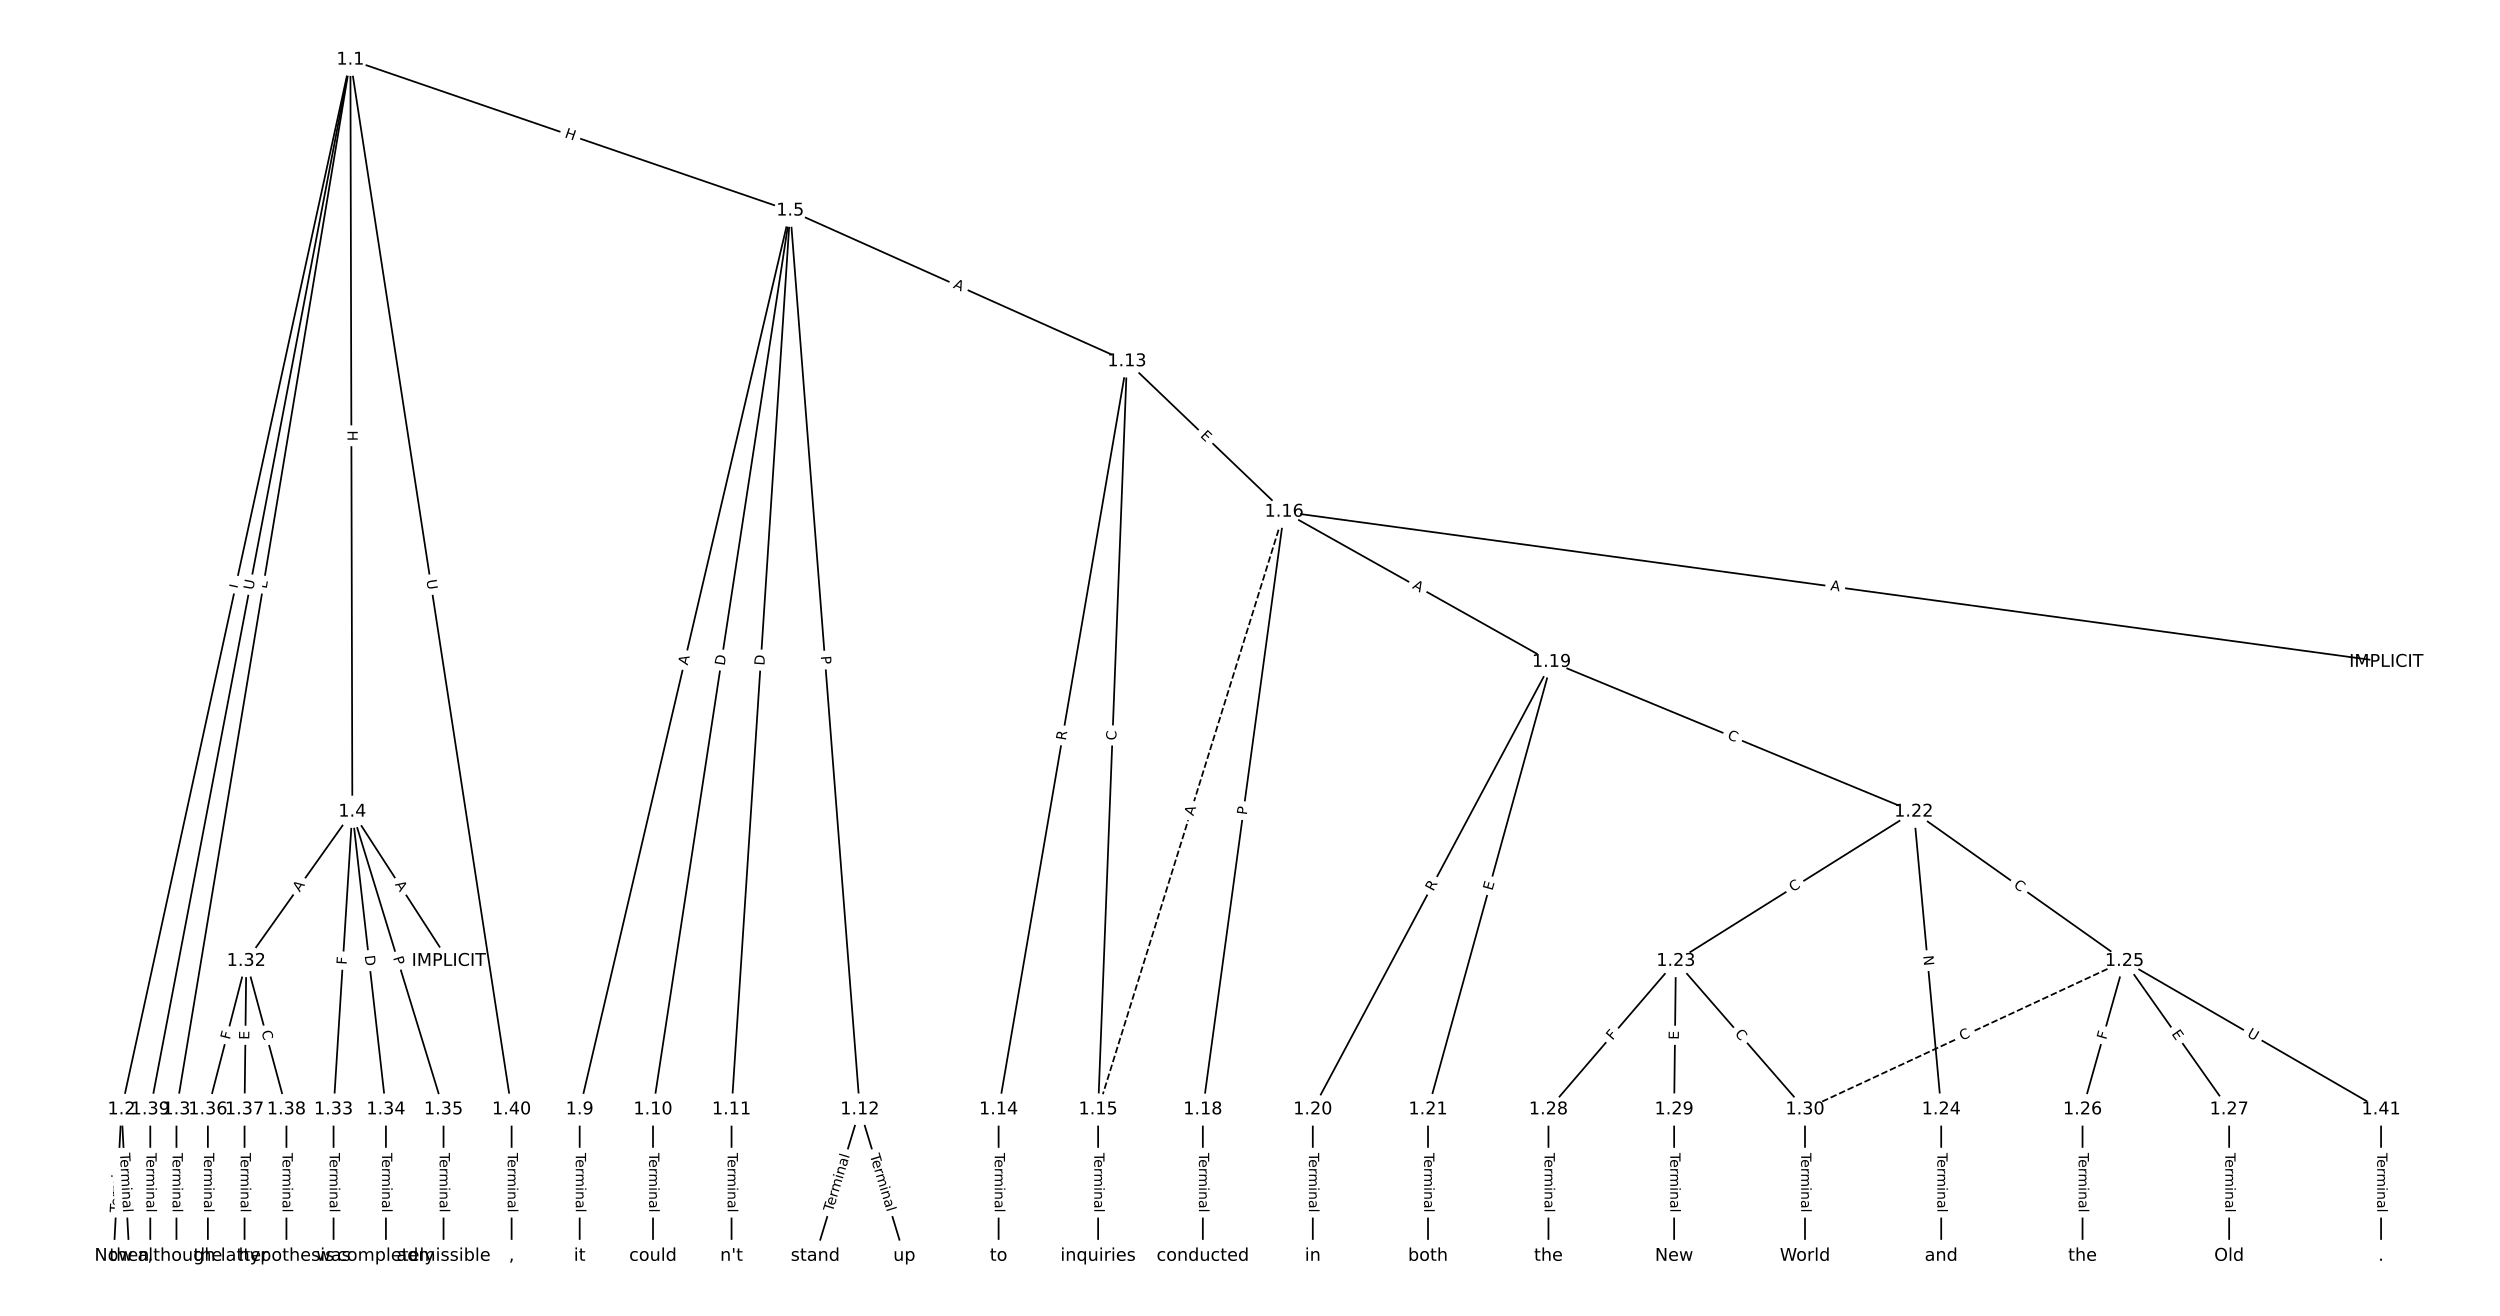 <?xml version="1.0" encoding="UTF-8"?>
<!DOCTYPE svg  PUBLIC '-//W3C//DTD SVG 1.1//EN'  'http://www.w3.org/Graphics/SVG/1.1/DTD/svg11.dtd'>
<svg width="1418.7pt" height="746.67pt" version="1.1" viewBox="0 0 1418.7 746.67" xmlns="http://www.w3.org/2000/svg" xmlns:xlink="http://www.w3.org/1999/xlink">
<defs>
<style type="text/css">*{stroke-linecap:butt;stroke-linejoin:round;}</style>
</defs>
<path d="m0 746.67h1418.7v-746.67h-1418.7z" fill="#fff"/>
<g fill="none" stroke="#000">
<path d="m198.85 33.939-129.9 595.69" clip-path="url(#a)"/>
<path d="m198.85 33.939-98.701 595.69" clip-path="url(#a)"/>
<path d="m198.85 33.939 1.097 426.73" clip-path="url(#a)"/>
<path d="m198.85 33.939 249.58 85.641" clip-path="url(#a)"/>
<path d="m198.85 33.939-113.56 595.69" clip-path="url(#a)"/>
<path d="m198.85 33.939 91.485 595.69" clip-path="url(#a)"/>
<path d="m68.942 629.62-4.457 83.102" clip-path="url(#a)"/>
<path d="m68.942 629.62 4.457 83.102" clip-path="url(#a)"/>
<path d="m100.14 629.62v83.102" clip-path="url(#a)"/>
<path d="m199.94 460.67 54.728 84.7" clip-path="url(#a)"/>
<path d="m199.94 460.67-60.176 84.7" clip-path="url(#a)"/>
<path d="m199.94 460.67-10.648 168.96" clip-path="url(#a)"/>
<path d="m199.94 460.67 19.068 168.96" clip-path="url(#a)"/>
<path d="m199.94 460.67 51.756 168.96" clip-path="url(#a)"/>
<path d="m448.43 119.58-119.47 510.04" clip-path="url(#a)"/>
<path d="m448.43 119.58-77.863 510.04" clip-path="url(#a)"/>
<path d="m448.43 119.58-33.289 510.04" clip-path="url(#a)"/>
<path d="m448.43 119.58 39.517 510.04" clip-path="url(#a)"/>
<path d="m448.43 119.58 191.1 85.518" clip-path="url(#a)"/>
<path d="m328.96 629.62v83.102" clip-path="url(#a)"/>
<path d="m370.57 629.62v83.102" clip-path="url(#a)"/>
<path d="m415.14 629.62v83.102" clip-path="url(#a)"/>
<path d="m487.95 629.62-25.259 83.102" clip-path="url(#a)"/>
<path d="m487.95 629.62 25.259 83.102" clip-path="url(#a)"/>
<path d="m639.53 205.1-72.836 424.53" clip-path="url(#a)"/>
<path d="m639.53 205.1-16.375 424.53" clip-path="url(#a)"/>
<path d="m639.53 205.1 89.211 85.375" clip-path="url(#a)"/>
<path d="m566.69 629.62v83.102" clip-path="url(#a)"/>
<path d="m623.16 629.62v83.102" clip-path="url(#a)"/>
<path d="m728.74 290.47-105.59 339.15" clip-path="url(#a)" stroke-dasharray="3.7,1.6"/>
<path d="m728.74 290.47 625.44 85.204" clip-path="url(#a)"/>
<path d="m728.74 290.47-46.152 339.15" clip-path="url(#a)"/>
<path d="m728.74 290.47 151.74 85.204" clip-path="url(#a)"/>
<path d="m682.59 629.62v83.102" clip-path="url(#a)"/>
<path d="m880.48 375.68-135.49 253.95" clip-path="url(#a)"/>
<path d="m880.48 375.68-70.109 253.95" clip-path="url(#a)"/>
<path d="m880.48 375.68 205.59 84.989" clip-path="url(#a)"/>
<path d="m744.99 629.62v83.102" clip-path="url(#a)"/>
<path d="m810.37 629.62v83.102" clip-path="url(#a)"/>
<path d="m1086.1 460.67-135.05 84.7" clip-path="url(#a)"/>
<path d="m1086.1 460.67 15.519 168.96" clip-path="url(#a)"/>
<path d="m1086.1 460.67 119.53 84.7" clip-path="url(#a)"/>
<path d="m951.03 545.37-72.31 84.258" clip-path="url(#a)"/>
<path d="m951.03 545.37-0.991 84.258" clip-path="url(#a)"/>
<path d="m951.03 545.37 73.301 84.258" clip-path="url(#a)"/>
<path d="m1101.6 629.62v83.102" clip-path="url(#a)"/>
<path d="m1205.6 545.37-23.773 84.258" clip-path="url(#a)"/>
<path d="m1205.6 545.37 59.433 84.258" clip-path="url(#a)"/>
<path d="m1205.6 545.37-181.27 84.258" clip-path="url(#a)" stroke-dasharray="3.7,1.6"/>
<path d="m1205.6 545.37 145.61 84.258" clip-path="url(#a)"/>
<path d="m1181.8 629.62v83.102" clip-path="url(#a)"/>
<path d="m1265 629.62v83.102" clip-path="url(#a)"/>
<path d="m878.72 629.62v83.102" clip-path="url(#a)"/>
<path d="m950.04 629.62v83.102" clip-path="url(#a)"/>
<path d="m1024.3 629.62v83.102" clip-path="url(#a)"/>
<path d="m139.77 545.37-21.792 84.258" clip-path="url(#a)"/>
<path d="m139.77 545.37-0.991 84.258" clip-path="url(#a)"/>
<path d="m139.77 545.37 22.783 84.258" clip-path="url(#a)"/>
<path d="m189.29 629.62v83.102" clip-path="url(#a)"/>
<path d="m219.01 629.62v83.102" clip-path="url(#a)"/>
<path d="m251.7 629.62v83.102" clip-path="url(#a)"/>
<path d="m117.97 629.62v83.102" clip-path="url(#a)"/>
<path d="m138.78 629.62v83.102" clip-path="url(#a)"/>
<path d="m162.55 629.62v83.102" clip-path="url(#a)"/>
<path d="m85.286 629.62v83.102" clip-path="url(#a)"/>
<path d="m290.33 629.62v83.102" clip-path="url(#a)"/>
<path d="m1351.2 629.62v83.102" clip-path="url(#a)"/>
</g>
<path d="m139.55 335.3 0.95-4.355q0.511-2.345-1.833-2.856l-7.565-1.65q-2.345-0.511-2.856 1.833l-0.95 4.355q-0.511 2.345 1.833 2.856l7.565 1.65q2.345 0.511 2.856-1.833z" clip-path="url(#a)" fill="#fff" stroke="#fff"/>
<g clip-path="url(#a)">
<g transform="translate(135.58 334.43) rotate(-77.698) scale(.08 -.08)">
<defs>
<path id="ab" d="m9.812 72.906h9.859v-64.609h35.5v-8.297h-45.359z"/>
</defs>
<use xlink:href="#ab"/>
</g>
</g>
<path d="m155.32 335.01 0.729-4.397q0.392-2.368-1.975-2.76l-7.638-1.266q-2.368-0.392-2.76 1.975l-0.729 4.397q-0.392 2.368 1.975 2.76l7.638 1.266q2.368 0.392 2.76-1.975z" clip-path="url(#a)" fill="#fff" stroke="#fff"/>
<g clip-path="url(#a)">
<g transform="translate(151.31 334.34) rotate(-80.592) scale(.08 -.08)">
<use xlink:href="#ab"/>
</g>
</g>
<path d="m193.12 244.31 0.015 6.016q0.006 2.4 2.406 2.394l7.742-0.02q2.4-0.006 2.394-2.406l-0.015-6.016q-0.006-2.4-2.406-2.394l-7.742 0.02q-2.4 0.006-2.394 2.406z" clip-path="url(#a)" fill="#fff" stroke="#fff"/>
<g clip-path="url(#a)">
<g transform="translate(197.18 244.3) rotate(89.853) scale(.08 -.08)">
<defs>
<path id="aq" d="m9.812 72.906h9.859v-29.891h35.844v29.891h9.859v-72.906h-9.859v34.719h-35.844v-34.719h-9.859z"/>
</defs>
<use xlink:href="#aq"/>
</g>
</g>
<path d="m318.76 81.715 5.691 1.953q2.27 0.779 3.049-1.491l2.513-7.323q0.779-2.27-1.491-3.049l-5.691-1.953q-2.27-0.779-3.049 1.491l-2.513 7.323q-0.779 2.27 1.491 3.049z" clip-path="url(#a)" fill="#fff" stroke="#fff"/>
<g clip-path="url(#a)">
<g transform="translate(320.08 77.872) rotate(18.939) scale(.08 -.08)">
<use xlink:href="#aq"/>
</g>
</g>
<path d="m147.68 335.83 1.096-5.751q0.449-2.357-1.908-2.807l-7.606-1.45q-2.357-0.449-2.807 1.908l-1.096 5.751q-0.449 2.357 1.908 2.807l7.606 1.45q2.357 0.449 2.807-1.908z" clip-path="url(#a)" fill="#fff" stroke="#fff"/>
<g clip-path="url(#a)">
<g transform="translate(143.69 335.07) rotate(-79.207) scale(.08 -.08)">
<defs>
<path id="ag" d="m8.688 72.906h9.922v-44.297q0-11.719 4.234-16.875 4.25-5.141 13.781-5.141 9.469 0 13.719 5.141 4.25 5.156 4.25 16.875v44.297h9.906v-45.516q0-14.25-7.062-21.531-7.047-7.281-20.812-7.281-13.828 0-20.891 7.281-7.047 7.281-7.047 21.531z"/>
</defs>
<use xlink:href="#ag"/>
</g>
</g>
<path d="m237.95 329.84 0.889 5.787q0.364 2.372 2.736 2.008l7.653-1.175q2.372-0.364 2.008-2.736l-0.889-5.787q-0.364-2.372-2.736-2.008l-7.653 1.175q-2.372 0.364-2.008 2.736z" clip-path="url(#a)" fill="#fff" stroke="#fff"/>
<g clip-path="url(#a)">
<g transform="translate(241.96 329.22) rotate(81.269) scale(.08 -.08)">
<use xlink:href="#ag"/>
</g>
</g>
<path d="m72.07 688.39 1.811-33.759q0.129-2.397-2.268-2.525l-7.731-0.415q-2.397-0.129-2.525 2.268l-1.811 33.759q-0.129 2.397 2.268 2.525l7.731 0.415q2.397 0.129 2.525-2.268z" clip-path="url(#a)" fill="#fff" stroke="#fff"/>
<g clip-path="url(#a)">
<g transform="translate(68.013 688.17) rotate(-86.93) scale(.08 -.08)">
<defs>
<path id="k" d="m-0.297 72.906h61.672v-8.312h-25.875v-64.594h-9.906v64.594h-25.891z"/>
<path id="d" d="m56.203 29.594v-4.391h-41.312q0.594-9.281 5.594-14.141t13.938-4.859q5.172 0 10.031 1.266t9.656 3.812v-8.5q-4.844-2.047-9.922-3.125t-10.297-1.078q-13.094 0-20.734 7.609-7.641 7.625-7.641 20.625 0 13.422 7.25 21.297 7.25 7.891 19.562 7.891 11.031 0 17.453-7.109 6.422-7.094 6.422-19.297zm-8.984 2.641q-0.094 7.359-4.125 11.75-4.031 4.406-10.672 4.406-7.516 0-12.031-4.25t-5.203-11.969z"/>
<path id="j" d="m41.109 46.297q-1.516 0.875-3.297 1.281-1.781 0.422-3.922 0.422-7.625 0-11.703-4.953t-4.078-14.234v-28.812h-9.031v54.688h9.031v-8.5q2.844 4.984 7.375 7.391 4.547 2.422 11.047 2.422 0.922 0 2.047-0.125 1.125-0.109 2.484-0.359z"/>
<path id="l" d="m52 44.188q3.375 6.062 8.062 8.938t11.031 2.875q8.547 0 13.188-5.984 4.641-5.969 4.641-17v-33.016h-9.031v32.719q0 7.859-2.797 11.656-2.781 3.812-8.484 3.812-6.984 0-11.047-4.641-4.047-4.625-4.047-12.641v-30.906h-9.031v32.719q0 7.906-2.781 11.688t-8.594 3.781q-6.891 0-10.953-4.656-4.047-4.656-4.047-12.625v-30.906h-9.031v54.688h9.031v-8.5q3.078 5.031 7.375 7.422t10.203 2.391q5.969 0 10.141-3.031 4.172-3.016 6.172-8.781z"/>
<path id="g" d="m9.422 54.688h8.984v-54.688h-8.984zm0 21.297h8.984v-11.391h-8.984z"/>
<path id="h" d="m54.891 33.016v-33.016h-8.984v32.719q0 7.766-3.031 11.609-3.031 3.859-9.078 3.859-7.281 0-11.484-4.641-4.203-4.625-4.203-12.641v-30.906h-9.031v54.688h9.031v-8.5q3.234 4.938 7.594 7.375 4.375 2.438 10.094 2.438 9.422 0 14.25-5.828 4.844-5.828 4.844-17.156z"/>
<path id="i" d="m34.281 27.484q-10.891 0-15.094-2.484t-4.203-8.5q0-4.781 3.156-7.594 3.156-2.797 8.562-2.797 7.484 0 12 5.297t4.516 14.078v2zm17.922 3.719v-31.203h-8.984v8.297q-3.078-4.969-7.672-7.344t-11.234-2.375q-8.391 0-13.359 4.719-4.953 4.719-4.953 12.625 0 9.219 6.172 13.906 6.188 4.688 18.438 4.688h12.609v0.891q0 6.203-4.078 9.594t-11.453 3.391q-4.688 0-9.141-1.125-4.438-1.125-8.531-3.375v8.312q4.922 1.906 9.562 2.844 4.641 0.953 9.031 0.953 11.875 0 17.734-6.156 5.859-6.141 5.859-18.641z"/>
<path id="f" d="m9.422 75.984h8.984v-75.984h-8.984z"/>
</defs>
<use xlink:href="#k"/>
<use x="44.084" xlink:href="#d"/>
<use x="105.607" xlink:href="#j"/>
<use x="144.971" xlink:href="#l"/>
<use x="242.383" xlink:href="#g"/>
<use x="270.166" xlink:href="#h"/>
<use x="333.545" xlink:href="#i"/>
<use x="394.824" xlink:href="#f"/>
</g>
</g>
<path d="m64.003 654.63 1.811 33.759q0.129 2.397 2.525 2.268l7.731-0.415q2.397-0.129 2.268-2.525l-1.811-33.759q-0.129-2.397-2.525-2.268l-7.731 0.415q-2.397 0.129-2.268 2.525z" clip-path="url(#a)" fill="#fff" stroke="#fff"/>
<g clip-path="url(#a)">
<g transform="translate(68.061 654.41) rotate(86.93) scale(.08 -.08)">
<use xlink:href="#k"/>
<use x="44.084" xlink:href="#d"/>
<use x="105.607" xlink:href="#j"/>
<use x="144.971" xlink:href="#l"/>
<use x="242.383" xlink:href="#g"/>
<use x="270.166" xlink:href="#h"/>
<use x="333.545" xlink:href="#i"/>
<use x="394.824" xlink:href="#f"/>
</g>
</g>
<path d="m93.873 654.27v33.808q0 2.4 2.4 2.4h7.742q2.4 0 2.4-2.4v-33.808q0-2.4-2.4-2.4h-7.742q-2.4 0-2.4 2.4z" clip-path="url(#a)" fill="#fff" stroke="#fff"/>
<g clip-path="url(#a)">
<g transform="translate(97.937 654.27) rotate(90) scale(.08 -.08)">
<use xlink:href="#k"/>
<use x="44.084" xlink:href="#d"/>
<use x="105.607" xlink:href="#j"/>
<use x="144.971" xlink:href="#l"/>
<use x="242.383" xlink:href="#g"/>
<use x="270.166" xlink:href="#h"/>
<use x="333.545" xlink:href="#i"/>
<use x="394.824" xlink:href="#f"/>
</g>
</g>
<path d="m220.55 504.12 2.97 4.596q1.302 2.016 3.318 0.713l6.503-4.202q2.016-1.302 0.713-3.318l-2.97-4.596q-1.302-2.016-3.318-0.713l-6.503 4.202q-2.016 1.302-0.713 3.318z" clip-path="url(#a)" fill="#fff" stroke="#fff"/>
<g clip-path="url(#a)">
<g transform="translate(223.97 501.92) rotate(57.132) scale(.08 -.08)">
<defs>
<path id="t" d="m34.188 63.188-13.391-36.281h26.812zm-5.578 9.719h11.188l27.781-72.906h-10.25l-6.641 18.703h-32.859l-6.641-18.703h-10.406z"/>
</defs>
<use xlink:href="#t"/>
</g>
</g>
<path d="m173.38 508.88 3.17-4.461q1.39-1.956-0.566-3.346l-6.312-4.484q-1.956-1.39-3.346 0.566l-3.17 4.461q-1.39 1.956 0.566 3.346l6.312 4.484q1.956 1.39 3.346-0.566z" clip-path="url(#a)" fill="#fff" stroke="#fff"/>
<g clip-path="url(#a)">
<g transform="translate(170.07 506.53) rotate(-54.608) scale(.08 -.08)">
<use xlink:href="#t"/>
</g>
</g>
<path d="m200.73 547.84 0.289-4.592q0.151-2.395-2.244-2.546l-7.727-0.487q-2.395-0.151-2.546 2.244l-0.289 4.592q-0.151 2.395 2.244 2.546l7.727 0.487q2.395 0.151 2.546-2.244z" clip-path="url(#a)" fill="#fff" stroke="#fff"/>
<g clip-path="url(#a)">
<g transform="translate(196.68 547.58) rotate(-86.394) scale(.08 -.08)">
<defs>
<path id="ac" d="m9.812 72.906h41.891v-8.312h-32.031v-21.484h28.906v-8.297h-28.906v-34.812h-9.859z"/>
</defs>
<use xlink:href="#ac"/>
</g>
</g>
<path d="m202.9 542.79 0.691 6.121q0.269 2.385 2.654 2.116l7.694-0.868q2.385-0.269 2.116-2.654l-0.691-6.121q-0.269-2.385-2.654-2.116l-7.694 0.868q-2.385 0.269-2.116 2.654z" clip-path="url(#a)" fill="#fff" stroke="#fff"/>
<g clip-path="url(#a)">
<g transform="translate(206.94 542.33) rotate(83.561) scale(.08 -.08)">
<defs>
<path id="ai" d="m19.672 64.797v-56.688h11.922q15.094 0 22.094 6.828 7 6.844 7 21.594 0 14.641-7 21.453t-22.094 6.812zm-9.859 8.109h20.266q21.188 0 31.094-8.812 9.922-8.812 9.922-27.562 0-18.859-9.969-27.703-9.953-8.828-31.047-8.828h-20.266z"/>
</defs>
<use xlink:href="#ai"/>
</g>
</g>
<path d="m219.12 544.68 1.413 4.612q0.703 2.295 2.998 1.592l7.403-2.268q2.295-0.703 1.592-2.998l-1.413-4.612q-0.703-2.295-2.998-1.592l-7.403 2.268q-2.295 0.703-1.592 2.998z" clip-path="url(#a)" fill="#fff" stroke="#fff"/>
<g clip-path="url(#a)">
<g transform="translate(223 543.49) rotate(72.969) scale(.08 -.08)">
<defs>
<path id="x" d="m19.672 64.797v-27.391h12.406q6.891 0 10.641 3.562 3.766 3.562 3.766 10.156 0 6.547-3.766 10.109-3.75 3.562-10.641 3.562zm-9.859 8.109h22.266q12.266 0 18.531-5.547 6.281-5.547 6.281-16.234 0-10.797-6.281-16.312-6.266-5.516-18.531-5.516h-12.406v-29.297h-9.859z"/>
</defs>
<use xlink:href="#x"/>
</g>
</g>
<path d="m394.18 378.7 1.248-5.328q0.547-2.337-1.789-2.884l-7.538-1.766q-2.337-0.547-2.884 1.789l-1.248 5.328q-0.547 2.337 1.789 2.884l7.538 1.766q2.337 0.547 2.884-1.789z" clip-path="url(#a)" fill="#fff" stroke="#fff"/>
<g clip-path="url(#a)">
<g transform="translate(390.22 377.77) rotate(-76.817) scale(.08 -.08)">
<use xlink:href="#t"/>
</g>
</g>
<path d="m415.23 378.59 0.93-6.09q0.362-2.373-2.01-2.735l-7.654-1.168q-2.373-0.362-2.735 2.01l-0.93 6.09q-0.362 2.373 2.01 2.735l7.654 1.168q2.373 0.362 2.735-2.01z" clip-path="url(#a)" fill="#fff" stroke="#fff"/>
<g clip-path="url(#a)">
<g transform="translate(411.21 377.98) rotate(-81.32) scale(.08 -.08)">
<use xlink:href="#ai"/>
</g>
</g>
<path d="m437.84 378.08 0.401-6.147q0.156-2.395-2.239-2.551l-7.726-0.504q-2.395-0.156-2.551 2.239l-0.401 6.147q-0.156 2.395 2.239 2.551l7.726 0.504q2.395 0.156 2.551-2.239z" clip-path="url(#a)" fill="#fff" stroke="#fff"/>
<g clip-path="url(#a)">
<g transform="translate(433.79 377.82) rotate(-86.266) scale(.08 -.08)">
<use xlink:href="#ai"/>
</g>
</g>
<path d="m461.75 372.68 0.373 4.809q0.185 2.393 2.578 2.207l7.719-0.598q2.393-0.185 2.207-2.578l-0.373-4.809q-0.185-2.393-2.578-2.207l-7.719 0.598q-2.393 0.185-2.207 2.578z" clip-path="url(#a)" fill="#fff" stroke="#fff"/>
<g clip-path="url(#a)">
<g transform="translate(465.8 372.37) rotate(85.57) scale(.08 -.08)">
<use xlink:href="#x"/>
</g>
</g>
<path d="m538.92 166.95 4.995 2.235q2.191 0.98 3.171-1.21l3.163-7.067q0.98-2.191-1.21-3.171l-4.995-2.235q-2.191-0.98-3.171 1.21l-3.163 7.067q-0.98 2.191 1.21 3.171z" clip-path="url(#a)" fill="#fff" stroke="#fff"/>
<g clip-path="url(#a)">
<g transform="translate(540.58 163.24) rotate(24.109) scale(.08 -.08)">
<use xlink:href="#t"/>
</g>
</g>
<path d="m322.69 654.27v33.808q0 2.4 2.4 2.4h7.742q2.4 0 2.4-2.4v-33.808q0-2.4-2.4-2.4h-7.742q-2.4 0-2.4 2.4z" clip-path="url(#a)" fill="#fff" stroke="#fff"/>
<g clip-path="url(#a)">
<g transform="translate(326.75 654.27) rotate(90) scale(.08 -.08)">
<use xlink:href="#k"/>
<use x="44.084" xlink:href="#d"/>
<use x="105.607" xlink:href="#j"/>
<use x="144.971" xlink:href="#l"/>
<use x="242.383" xlink:href="#g"/>
<use x="270.166" xlink:href="#h"/>
<use x="333.545" xlink:href="#i"/>
<use x="394.824" xlink:href="#f"/>
</g>
</g>
<path d="m364.29 654.27v33.808q0 2.4 2.4 2.4h7.742q2.4 0 2.4-2.4v-33.808q0-2.4-2.4-2.4h-7.742q-2.4 0-2.4 2.4z" clip-path="url(#a)" fill="#fff" stroke="#fff"/>
<g clip-path="url(#a)">
<g transform="translate(368.36 654.27) rotate(90) scale(.08 -.08)">
<use xlink:href="#k"/>
<use x="44.084" xlink:href="#d"/>
<use x="105.607" xlink:href="#j"/>
<use x="144.971" xlink:href="#l"/>
<use x="242.383" xlink:href="#g"/>
<use x="270.166" xlink:href="#h"/>
<use x="333.545" xlink:href="#i"/>
<use x="394.824" xlink:href="#f"/>
</g>
</g>
<path d="m408.87 654.27v33.808q0 2.4 2.4 2.4h7.742q2.4 0 2.4-2.4v-33.808q0-2.4-2.4-2.4h-7.742q-2.4 0-2.4 2.4z" clip-path="url(#a)" fill="#fff" stroke="#fff"/>
<g clip-path="url(#a)">
<g transform="translate(412.93 654.27) rotate(90) scale(.08 -.08)">
<use xlink:href="#k"/>
<use x="44.084" xlink:href="#d"/>
<use x="105.607" xlink:href="#j"/>
<use x="144.971" xlink:href="#l"/>
<use x="242.383" xlink:href="#g"/>
<use x="270.166" xlink:href="#h"/>
<use x="333.545" xlink:href="#i"/>
<use x="394.824" xlink:href="#f"/>
</g>
</g>
<path d="m476.4 689.17 9.832-32.346q0.698-2.296-1.598-2.994l-7.408-2.252q-2.296-0.698-2.994 1.598l-9.832 32.346q-0.698 2.296 1.598 2.994l7.408 2.252q2.296 0.698 2.994-1.598z" clip-path="url(#a)" fill="#fff" stroke="#fff"/>
<g clip-path="url(#a)">
<g transform="translate(472.51 687.99) rotate(-73.093) scale(.08 -.08)">
<use xlink:href="#k"/>
<use x="44.084" xlink:href="#d"/>
<use x="105.607" xlink:href="#j"/>
<use x="144.971" xlink:href="#l"/>
<use x="242.383" xlink:href="#g"/>
<use x="270.166" xlink:href="#h"/>
<use x="333.545" xlink:href="#i"/>
<use x="394.824" xlink:href="#f"/>
</g>
</g>
<path d="m489.66 656.83 9.832 32.346q0.698 2.296 2.994 1.598l7.408-2.252q2.296-0.698 1.598-2.994l-9.832-32.346q-0.698-2.296-2.994-1.598l-7.408 2.252q-2.296 0.698-1.598 2.994z" clip-path="url(#a)" fill="#fff" stroke="#fff"/>
<g clip-path="url(#a)">
<g transform="translate(493.55 655.64) rotate(73.093) scale(.08 -.08)">
<use xlink:href="#k"/>
<use x="44.084" xlink:href="#d"/>
<use x="105.607" xlink:href="#j"/>
<use x="144.971" xlink:href="#l"/>
<use x="242.383" xlink:href="#g"/>
<use x="270.166" xlink:href="#h"/>
<use x="333.545" xlink:href="#i"/>
<use x="394.824" xlink:href="#f"/>
</g>
</g>
<path d="m608.82 421.16 0.94-5.479q0.406-2.365-1.96-2.771l-7.631-1.309q-2.365-0.406-2.771 1.96l-0.94 5.479q-0.406 2.365 1.96 2.771l7.631 1.309q2.365 0.406 2.771-1.96z" clip-path="url(#a)" fill="#fff" stroke="#fff"/>
<g clip-path="url(#a)">
<g transform="translate(604.82 420.47) rotate(-80.265) scale(.08 -.08)">
<defs>
<path id="ao" d="m44.391 34.188q3.172-1.078 6.172-4.594t6.031-9.672l10.016-19.922h-10.609l-9.312 18.703q-3.625 7.328-7.016 9.719t-9.25 2.391h-10.75v-30.812h-9.859v72.906h22.266q12.5 0 18.656-5.234 6.156-5.219 6.156-15.766 0-6.891-3.203-11.438-3.203-4.531-9.297-6.281zm-24.719 30.609v-25.875h12.406q7.125 0 10.766 3.297t3.641 9.688-3.641 9.641-10.766 3.25z"/>
</defs>
<use xlink:href="#ao"/>
</g>
</g>
<path d="m637.5 420.39 0.215-5.582q0.093-2.398-2.306-2.491l-7.737-0.298q-2.398-0.093-2.491 2.306l-0.215 5.582q-0.093 2.398 2.306 2.491l7.737 0.298q2.398 0.093 2.491-2.306z" clip-path="url(#a)" fill="#fff" stroke="#fff"/>
<g clip-path="url(#a)">
<g transform="translate(633.44 420.24) rotate(-87.791) scale(.08 -.08)">
<defs>
<path id="p" d="m64.406 67.281v-10.391q-4.984 4.641-10.625 6.922-5.641 2.297-11.984 2.297-12.5 0-19.141-7.641t-6.641-22.094q0-14.406 6.641-22.047t19.141-7.641q6.344 0 11.984 2.297t10.625 6.938v-10.312q-5.172-3.516-10.969-5.281-5.781-1.75-12.219-1.75-16.562 0-26.094 10.125-9.516 10.141-9.516 27.672 0 17.578 9.516 27.703 9.531 10.141 26.094 10.141 6.531 0 12.312-1.734 5.797-1.734 10.875-5.203z"/>
</defs>
<use xlink:href="#p"/>
</g>
</g>
<path d="m677.97 250.57 3.652 3.495q1.734 1.659 3.393-0.075l5.353-5.594q1.659-1.734-0.075-3.393l-3.652-3.495q-1.734-1.659-3.393 0.075l-5.353 5.594q-1.659 1.734 0.075 3.393z" clip-path="url(#a)" fill="#fff" stroke="#fff"/>
<g clip-path="url(#a)">
<g transform="translate(680.78 247.63) rotate(43.741) scale(.08 -.08)">
<defs>
<path id="y" d="m9.812 72.906h46.094v-8.312h-36.234v-21.578h34.719v-8.297h-34.719v-26.422h37.109v-8.297h-46.969z"/>
</defs>
<use xlink:href="#y"/>
</g>
</g>
<path d="m560.42 654.27v33.808q0 2.4 2.4 2.4h7.742q2.4 0 2.4-2.4v-33.808q0-2.4-2.4-2.4h-7.742q-2.4 0-2.4 2.4z" clip-path="url(#a)" fill="#fff" stroke="#fff"/>
<g clip-path="url(#a)">
<g transform="translate(564.49 654.27) rotate(90) scale(.08 -.08)">
<use xlink:href="#k"/>
<use x="44.084" xlink:href="#d"/>
<use x="105.607" xlink:href="#j"/>
<use x="144.971" xlink:href="#l"/>
<use x="242.383" xlink:href="#g"/>
<use x="270.166" xlink:href="#h"/>
<use x="333.545" xlink:href="#i"/>
<use x="394.824" xlink:href="#f"/>
</g>
</g>
<path d="m616.88 654.27v33.808q0 2.4 2.4 2.4h7.742q2.4 0 2.4-2.4v-33.808q0-2.4-2.4-2.4h-7.742q-2.4 0-2.4 2.4z" clip-path="url(#a)" fill="#fff" stroke="#fff"/>
<g clip-path="url(#a)">
<g transform="translate(620.95 654.27) rotate(90) scale(.08 -.08)">
<use xlink:href="#k"/>
<use x="44.084" xlink:href="#d"/>
<use x="105.607" xlink:href="#j"/>
<use x="144.971" xlink:href="#l"/>
<use x="242.383" xlink:href="#g"/>
<use x="270.166" xlink:href="#h"/>
<use x="333.545" xlink:href="#i"/>
<use x="394.824" xlink:href="#f"/>
</g>
</g>
<path d="m681.12 464.53 1.627-5.225q0.713-2.292-1.578-3.005l-7.393-2.301q-2.292-0.713-3.005 1.578l-1.627 5.225q-0.713 2.292 1.578 3.005l7.393 2.301q2.292 0.713 3.005-1.578z" clip-path="url(#a)" fill="#fff" stroke="#fff"/>
<g clip-path="url(#a)">
<g transform="translate(677.24 463.32) rotate(-72.707) scale(.08 -.08)">
<use xlink:href="#t"/>
</g>
</g>
<path d="m1037.9 338.92 5.422 0.739q2.378 0.324 2.702-2.054l1.045-7.672q0.324-2.378-2.054-2.702l-5.422-0.739q-2.378-0.324-2.702 2.054l-1.045 7.672q-0.324 2.378 2.054 2.702z" clip-path="url(#a)" fill="#fff" stroke="#fff"/>
<g clip-path="url(#a)">
<g transform="translate(1038.5 334.89) rotate(7.758) scale(.08 -.08)">
<use xlink:href="#t"/>
</g>
</g>
<path d="m711.55 463.28 0.65-4.78q0.324-2.378-2.054-2.702l-7.672-1.044q-2.378-0.324-2.702 2.054l-0.65 4.78q-0.324 2.378 2.054 2.702l7.672 1.044q2.378 0.324 2.702-2.054z" clip-path="url(#a)" fill="#fff" stroke="#fff"/>
<g clip-path="url(#a)">
<g transform="translate(707.53 462.74) rotate(-82.251) scale(.08 -.08)">
<use xlink:href="#x"/>
</g>
</g>
<path d="m799.15 337.2 4.772 2.679q2.093 1.175 3.268-0.918l3.791-6.751q1.175-2.093-0.918-3.268l-4.772-2.679q-2.093-1.175-3.268 0.918l-3.791 6.751q-1.175 2.093 0.918 3.268z" clip-path="url(#a)" fill="#fff" stroke="#fff"/>
<g clip-path="url(#a)">
<g transform="translate(801.14 333.66) rotate(29.315) scale(.08 -.08)">
<use xlink:href="#t"/>
</g>
</g>
<path d="m676.32 654.27v33.808q0 2.4 2.4 2.4h7.742q2.4 0 2.4-2.4v-33.808q0-2.4-2.4-2.4h-7.742q-2.4 0-2.4 2.4z" clip-path="url(#a)" fill="#fff" stroke="#fff"/>
<g clip-path="url(#a)">
<g transform="translate(680.38 654.27) rotate(90) scale(.08 -.08)">
<use xlink:href="#k"/>
<use x="44.084" xlink:href="#d"/>
<use x="105.607" xlink:href="#j"/>
<use x="144.971" xlink:href="#l"/>
<use x="242.383" xlink:href="#g"/>
<use x="270.166" xlink:href="#h"/>
<use x="333.545" xlink:href="#i"/>
<use x="394.824" xlink:href="#f"/>
</g>
</g>
<path d="m816.96 508.06 2.617-4.904q1.13-2.118-0.988-3.247l-6.831-3.644q-2.118-1.13-3.247 0.988l-2.617 4.904q-1.13 2.118 0.988 3.247l6.831 3.644q2.118 1.13 3.247-0.988z" clip-path="url(#a)" fill="#fff" stroke="#fff"/>
<g clip-path="url(#a)">
<g transform="translate(813.38 506.14) rotate(-61.919) scale(.08 -.08)">
<use xlink:href="#ao"/>
</g>
</g>
<path d="m850.8 506.76 1.345-4.873q0.639-2.313-1.675-2.952l-7.463-2.06q-2.313-0.639-2.952 1.675l-1.345 4.873q-0.639 2.313 1.675 2.952l7.463 2.06q2.313 0.639 2.952-1.675z" clip-path="url(#a)" fill="#fff" stroke="#fff"/>
<g clip-path="url(#a)">
<g transform="translate(846.88 505.68) rotate(-74.566) scale(.08 -.08)">
<use xlink:href="#y"/>
</g>
</g>
<path d="m978.3 422.9 5.162 2.134q2.218 0.917 3.135-1.301l2.958-7.155q0.917-2.218-1.301-3.135l-5.162-2.134q-2.218-0.917-3.135 1.301l-2.958 7.155q-0.917 2.218 1.301 3.135z" clip-path="url(#a)" fill="#fff" stroke="#fff"/>
<g clip-path="url(#a)">
<g transform="translate(979.85 419.15) rotate(22.459) scale(.08 -.08)">
<use xlink:href="#p"/>
</g>
</g>
<path d="m738.72 654.27v33.808q0 2.4 2.4 2.4h7.742q2.4 0 2.4-2.4v-33.808q0-2.4-2.4-2.4h-7.742q-2.4 0-2.4 2.4z" clip-path="url(#a)" fill="#fff" stroke="#fff"/>
<g clip-path="url(#a)">
<g transform="translate(742.79 654.27) rotate(90) scale(.08 -.08)">
<use xlink:href="#k"/>
<use x="44.084" xlink:href="#d"/>
<use x="105.607" xlink:href="#j"/>
<use x="144.971" xlink:href="#l"/>
<use x="242.383" xlink:href="#g"/>
<use x="270.166" xlink:href="#h"/>
<use x="333.545" xlink:href="#i"/>
<use x="394.824" xlink:href="#f"/>
</g>
</g>
<path d="m804.1 654.27v33.808q0 2.4 2.4 2.4h7.742q2.4 0 2.4-2.4v-33.808q0-2.4-2.4-2.4h-7.742q-2.4 0-2.4 2.4z" clip-path="url(#a)" fill="#fff" stroke="#fff"/>
<g clip-path="url(#a)">
<g transform="translate(808.16 654.27) rotate(90) scale(.08 -.08)">
<use xlink:href="#k"/>
<use x="44.084" xlink:href="#d"/>
<use x="105.607" xlink:href="#j"/>
<use x="144.971" xlink:href="#l"/>
<use x="242.383" xlink:href="#g"/>
<use x="270.166" xlink:href="#h"/>
<use x="333.545" xlink:href="#i"/>
<use x="394.824" xlink:href="#f"/>
</g>
</g>
<path d="m1019.5 509.81 4.732-2.968q2.033-1.275 0.758-3.308l-4.114-6.559q-1.275-2.033-3.308-0.758l-4.732 2.968q-2.033 1.275-0.758 3.308l4.114 6.559q1.275 2.033 3.308 0.758z" clip-path="url(#a)" fill="#fff" stroke="#fff"/>
<g clip-path="url(#a)">
<g transform="translate(1017.4 506.37) rotate(-32.096) scale(.08 -.08)">
<use xlink:href="#p"/>
</g>
</g>
<path d="m1087.3 542.74 0.547 5.96q0.22 2.39 2.61 2.17l7.71-0.708q2.39-0.22 2.17-2.61l-0.547-5.96q-0.22-2.39-2.61-2.17l-7.71 0.708q-2.39 0.22-2.17 2.61z" clip-path="url(#a)" fill="#fff" stroke="#fff"/>
<g clip-path="url(#a)">
<g transform="translate(1091.4 542.37) rotate(84.752) scale(.08 -.08)">
<defs>
<path id="ah" d="m9.812 72.906h13.281l32.328-60.984v60.984h9.562v-72.906h-13.281l-32.312 60.984v-60.984h-9.578z"/>
</defs>
<use xlink:href="#ah"/>
</g>
</g>
<path d="m1139.9 506.52 4.558 3.23q1.958 1.388 3.346-0.571l4.477-6.317q1.388-1.958-0.571-3.346l-4.558-3.23q-1.958-1.388-3.346 0.571l-4.477 6.317q-1.388 1.958 0.571 3.346z" clip-path="url(#a)" fill="#fff" stroke="#fff"/>
<g clip-path="url(#a)">
<g transform="translate(1142.3 503.2) rotate(35.323) scale(.08 -.08)">
<use xlink:href="#p"/>
</g>
</g>
<path d="m918.13 593.33 2.997-3.492q1.563-1.821-0.258-3.384l-5.875-5.042q-1.821-1.563-3.384 0.258l-2.997 3.492q-1.563 1.821 0.258 3.384l5.875 5.042q1.821 1.563 3.384-0.258z" clip-path="url(#a)" fill="#fff" stroke="#fff"/>
<g clip-path="url(#a)">
<g transform="translate(915.05 590.68) rotate(-49.364) scale(.08 -.08)">
<use xlink:href="#ac"/>
</g>
</g>
<path d="m956.77 590.1 0.059-5.055q0.028-2.4-2.372-2.428l-7.742-0.091q-2.4-0.028-2.428 2.372l-0.059 5.055q-0.028 2.4 2.372 2.428l7.742 0.091q2.4 0.028 2.428-2.372z" clip-path="url(#a)" fill="#fff" stroke="#fff"/>
<g clip-path="url(#a)">
<g transform="translate(952.71 590.05) rotate(-89.326) scale(.08 -.08)">
<use xlink:href="#y"/>
</g>
</g>
<path d="m981.11 589.5 3.667 4.215q1.575 1.811 3.386 0.235l5.841-5.082q1.811-1.575 0.235-3.386l-3.667-4.215q-1.575-1.811-3.386-0.235l-5.841 5.082q-1.811 1.575-0.235 3.386z" clip-path="url(#a)" fill="#fff" stroke="#fff"/>
<g clip-path="url(#a)">
<g transform="translate(984.18 586.84) rotate(48.978) scale(.08 -.08)">
<use xlink:href="#p"/>
</g>
</g>
<path d="m1095.3 654.27v33.808q0 2.4 2.4 2.4h7.742q2.4 0 2.4-2.4v-33.808q0-2.4-2.4-2.4h-7.742q-2.4 0-2.4 2.4z" clip-path="url(#a)" fill="#fff" stroke="#fff"/>
<g clip-path="url(#a)">
<g transform="translate(1099.4 654.27) rotate(90) scale(.08 -.08)">
<use xlink:href="#k"/>
<use x="44.084" xlink:href="#d"/>
<use x="105.607" xlink:href="#j"/>
<use x="144.971" xlink:href="#l"/>
<use x="242.383" xlink:href="#g"/>
<use x="270.166" xlink:href="#h"/>
<use x="333.545" xlink:href="#i"/>
<use x="394.824" xlink:href="#f"/>
</g>
</g>
<path d="m1199.1 591.41 1.249-4.428q0.652-2.31-1.658-2.962l-7.452-2.102q-2.31-0.652-2.962 1.658l-1.249 4.428q-0.652 2.31 1.658 2.962l7.452 2.102q2.31 0.652 2.962-1.658z" clip-path="url(#a)" fill="#fff" stroke="#fff"/>
<g clip-path="url(#a)">
<g transform="translate(1195.2 590.31) rotate(-74.244) scale(.08 -.08)">
<use xlink:href="#ac"/>
</g>
</g>
<path d="m1228.7 589.05 2.914 4.131q1.383 1.961 3.345 0.578l6.327-4.463q1.961-1.383 0.578-3.345l-2.914-4.131q-1.383-1.961-3.345-0.578l-6.327 4.463q-1.961 1.383-0.578 3.345z" clip-path="url(#a)" fill="#fff" stroke="#fff"/>
<g clip-path="url(#a)">
<g transform="translate(1232.1 586.7) rotate(54.802) scale(.08 -.08)">
<use xlink:href="#y"/>
</g>
</g>
<path d="m1115.1 594.36 5.066-2.355q2.176-1.012 1.165-3.188l-3.264-7.021q-1.012-2.176-3.188-1.165l-5.066 2.355q-2.176 1.012-1.165 3.188l3.264 7.021q1.012 2.176 3.188 1.165z" clip-path="url(#a)" fill="#fff" stroke="#fff"/>
<g clip-path="url(#a)">
<g transform="translate(1113.4 590.67) rotate(-24.93) scale(.08 -.08)">
<use xlink:href="#p"/>
</g>
</g>
<path d="m1272.7 591.46 5.068 2.933q2.077 1.202 3.279-0.875l3.878-6.701q1.202-2.077-0.875-3.279l-5.068-2.933q-2.077-1.202-3.279 0.875l-3.878 6.701q-1.202 2.077 0.875 3.279z" clip-path="url(#a)" fill="#fff" stroke="#fff"/>
<g clip-path="url(#a)">
<g transform="translate(1274.8 587.94) rotate(30.056) scale(.08 -.08)">
<use xlink:href="#ag"/>
</g>
</g>
<path d="m1175.6 654.27v33.808q0 2.4 2.4 2.4h7.742q2.4 0 2.4-2.4v-33.808q0-2.4-2.4-2.4h-7.742q-2.4 0-2.4 2.4z" clip-path="url(#a)" fill="#fff" stroke="#fff"/>
<g clip-path="url(#a)">
<g transform="translate(1179.6 654.27) rotate(90) scale(.08 -.08)">
<use xlink:href="#k"/>
<use x="44.084" xlink:href="#d"/>
<use x="105.607" xlink:href="#j"/>
<use x="144.971" xlink:href="#l"/>
<use x="242.383" xlink:href="#g"/>
<use x="270.166" xlink:href="#h"/>
<use x="333.545" xlink:href="#i"/>
<use x="394.824" xlink:href="#f"/>
</g>
</g>
<path d="m1258.8 654.27v33.808q0 2.4 2.4 2.4h7.742q2.4 0 2.4-2.4v-33.808q0-2.4-2.4-2.4h-7.742q-2.4 0-2.4 2.4z" clip-path="url(#a)" fill="#fff" stroke="#fff"/>
<g clip-path="url(#a)">
<g transform="translate(1262.8 654.27) rotate(90) scale(.08 -.08)">
<use xlink:href="#k"/>
<use x="44.084" xlink:href="#d"/>
<use x="105.607" xlink:href="#j"/>
<use x="144.971" xlink:href="#l"/>
<use x="242.383" xlink:href="#g"/>
<use x="270.166" xlink:href="#h"/>
<use x="333.545" xlink:href="#i"/>
<use x="394.824" xlink:href="#f"/>
</g>
</g>
<path d="m872.45 654.27v33.808q0 2.4 2.4 2.4h7.742q2.4 0 2.4-2.4v-33.808q0-2.4-2.4-2.4h-7.742q-2.4 0-2.4 2.4z" clip-path="url(#a)" fill="#fff" stroke="#fff"/>
<g clip-path="url(#a)">
<g transform="translate(876.51 654.27) rotate(90) scale(.08 -.08)">
<use xlink:href="#k"/>
<use x="44.084" xlink:href="#d"/>
<use x="105.607" xlink:href="#j"/>
<use x="144.971" xlink:href="#l"/>
<use x="242.383" xlink:href="#g"/>
<use x="270.166" xlink:href="#h"/>
<use x="333.545" xlink:href="#i"/>
<use x="394.824" xlink:href="#f"/>
</g>
</g>
<path d="m943.77 654.27v33.808q0 2.4 2.4 2.4h7.742q2.4 0 2.4-2.4v-33.808q0-2.4-2.4-2.4h-7.742q-2.4 0-2.4 2.4z" clip-path="url(#a)" fill="#fff" stroke="#fff"/>
<g clip-path="url(#a)">
<g transform="translate(947.83 654.27) rotate(90) scale(.08 -.08)">
<use xlink:href="#k"/>
<use x="44.084" xlink:href="#d"/>
<use x="105.607" xlink:href="#j"/>
<use x="144.971" xlink:href="#l"/>
<use x="242.383" xlink:href="#g"/>
<use x="270.166" xlink:href="#h"/>
<use x="333.545" xlink:href="#i"/>
<use x="394.824" xlink:href="#f"/>
</g>
</g>
<path d="m1018.1 654.27v33.808q0 2.4 2.4 2.4h7.742q2.4 0 2.4-2.4v-33.808q0-2.4-2.4-2.4h-7.742q-2.4 0-2.4 2.4z" clip-path="url(#a)" fill="#fff" stroke="#fff"/>
<g clip-path="url(#a)">
<g transform="translate(1022.1 654.27) rotate(90) scale(.08 -.08)">
<use xlink:href="#k"/>
<use x="44.084" xlink:href="#d"/>
<use x="105.607" xlink:href="#j"/>
<use x="144.971" xlink:href="#l"/>
<use x="242.383" xlink:href="#g"/>
<use x="270.166" xlink:href="#h"/>
<use x="333.545" xlink:href="#i"/>
<use x="394.824" xlink:href="#f"/>
</g>
</g>
<path d="m134.37 591.29 1.152-4.455q0.601-2.324-1.723-2.925l-7.496-1.939q-2.324-0.601-2.925 1.723l-1.152 4.455q-0.601 2.324 1.723 2.925l7.496 1.939q2.324 0.601 2.925-1.723z" clip-path="url(#a)" fill="#fff" stroke="#fff"/>
<g clip-path="url(#a)">
<g transform="translate(130.43 590.28) rotate(-75.499) scale(.08 -.08)">
<use xlink:href="#ac"/>
</g>
</g>
<path d="m145.51 590.1 0.059-5.055q0.028-2.4-2.372-2.428l-7.742-0.091q-2.4-0.028-2.428 2.372l-0.059 5.055q-0.028 2.4 2.372 2.428l7.742 0.091q2.4 0.028 2.428-2.372z" clip-path="url(#a)" fill="#fff" stroke="#fff"/>
<g clip-path="url(#a)">
<g transform="translate(141.45 590.05) rotate(-89.326) scale(.08 -.08)">
<use xlink:href="#y"/>
</g>
</g>
<path d="m144.38 586.44 1.458 5.393q0.626 2.317 2.943 1.69l7.474-2.021q2.317-0.626 1.69-2.943l-1.458-5.393q-0.626-2.317-2.943-1.69l-7.474 2.021q-2.317 0.626-1.69 2.943z" clip-path="url(#a)" fill="#fff" stroke="#fff"/>
<g clip-path="url(#a)">
<g transform="translate(148.3 585.38) rotate(74.87) scale(.08 -.08)">
<use xlink:href="#p"/>
</g>
</g>
<path d="m183.02 654.27v33.808q0 2.4 2.4 2.4h7.742q2.4 0 2.4-2.4v-33.808q0-2.4-2.4-2.4h-7.742q-2.4 0-2.4 2.4z" clip-path="url(#a)" fill="#fff" stroke="#fff"/>
<g clip-path="url(#a)">
<g transform="translate(187.09 654.27) rotate(90) scale(.08 -.08)">
<use xlink:href="#k"/>
<use x="44.084" xlink:href="#d"/>
<use x="105.607" xlink:href="#j"/>
<use x="144.971" xlink:href="#l"/>
<use x="242.383" xlink:href="#g"/>
<use x="270.166" xlink:href="#h"/>
<use x="333.545" xlink:href="#i"/>
<use x="394.824" xlink:href="#f"/>
</g>
</g>
<path d="m212.74 654.27v33.808q0 2.4 2.4 2.4h7.742q2.4 0 2.4-2.4v-33.808q0-2.4-2.4-2.4h-7.742q-2.4 0-2.4 2.4z" clip-path="url(#a)" fill="#fff" stroke="#fff"/>
<g clip-path="url(#a)">
<g transform="translate(216.8 654.27) rotate(90) scale(.08 -.08)">
<use xlink:href="#k"/>
<use x="44.084" xlink:href="#d"/>
<use x="105.607" xlink:href="#j"/>
<use x="144.971" xlink:href="#l"/>
<use x="242.383" xlink:href="#g"/>
<use x="270.166" xlink:href="#h"/>
<use x="333.545" xlink:href="#i"/>
<use x="394.824" xlink:href="#f"/>
</g>
</g>
<path d="m245.43 654.27v33.808q0 2.4 2.4 2.4h7.742q2.4 0 2.4-2.4v-33.808q0-2.4-2.4-2.4h-7.742q-2.4 0-2.4 2.4z" clip-path="url(#a)" fill="#fff" stroke="#fff"/>
<g clip-path="url(#a)">
<g transform="translate(249.49 654.27) rotate(90) scale(.08 -.08)">
<use xlink:href="#k"/>
<use x="44.084" xlink:href="#d"/>
<use x="105.607" xlink:href="#j"/>
<use x="144.971" xlink:href="#l"/>
<use x="242.383" xlink:href="#g"/>
<use x="270.166" xlink:href="#h"/>
<use x="333.545" xlink:href="#i"/>
<use x="394.824" xlink:href="#f"/>
</g>
</g>
<path d="m111.7 654.27v33.808q0 2.4 2.4 2.4h7.742q2.4 0 2.4-2.4v-33.808q0-2.4-2.4-2.4h-7.742q-2.4 0-2.4 2.4z" clip-path="url(#a)" fill="#fff" stroke="#fff"/>
<g clip-path="url(#a)">
<g transform="translate(115.77 654.27) rotate(90) scale(.08 -.08)">
<use xlink:href="#k"/>
<use x="44.084" xlink:href="#d"/>
<use x="105.607" xlink:href="#j"/>
<use x="144.971" xlink:href="#l"/>
<use x="242.383" xlink:href="#g"/>
<use x="270.166" xlink:href="#h"/>
<use x="333.545" xlink:href="#i"/>
<use x="394.824" xlink:href="#f"/>
</g>
</g>
<path d="m132.5 654.27v33.808q0 2.4 2.4 2.4h7.742q2.4 0 2.4-2.4v-33.808q0-2.4-2.4-2.4h-7.742q-2.4 0-2.4 2.4z" clip-path="url(#a)" fill="#fff" stroke="#fff"/>
<g clip-path="url(#a)">
<g transform="translate(136.57 654.27) rotate(90) scale(.08 -.08)">
<use xlink:href="#k"/>
<use x="44.084" xlink:href="#d"/>
<use x="105.607" xlink:href="#j"/>
<use x="144.971" xlink:href="#l"/>
<use x="242.383" xlink:href="#g"/>
<use x="270.166" xlink:href="#h"/>
<use x="333.545" xlink:href="#i"/>
<use x="394.824" xlink:href="#f"/>
</g>
</g>
<path d="m156.28 654.27v33.808q0 2.4 2.4 2.4h7.742q2.4 0 2.4-2.4v-33.808q0-2.4-2.4-2.4h-7.742q-2.4 0-2.4 2.4z" clip-path="url(#a)" fill="#fff" stroke="#fff"/>
<g clip-path="url(#a)">
<g transform="translate(160.34 654.27) rotate(90) scale(.08 -.08)">
<use xlink:href="#k"/>
<use x="44.084" xlink:href="#d"/>
<use x="105.607" xlink:href="#j"/>
<use x="144.971" xlink:href="#l"/>
<use x="242.383" xlink:href="#g"/>
<use x="270.166" xlink:href="#h"/>
<use x="333.545" xlink:href="#i"/>
<use x="394.824" xlink:href="#f"/>
</g>
</g>
<path d="m79.015 654.27v33.808q0 2.4 2.4 2.4h7.742q2.4 0 2.4-2.4v-33.808q0-2.4-2.4-2.4h-7.742q-2.4 0-2.4 2.4z" clip-path="url(#a)" fill="#fff" stroke="#fff"/>
<g clip-path="url(#a)">
<g transform="translate(83.079 654.27) rotate(90) scale(.08 -.08)">
<use xlink:href="#k"/>
<use x="44.084" xlink:href="#d"/>
<use x="105.607" xlink:href="#j"/>
<use x="144.971" xlink:href="#l"/>
<use x="242.383" xlink:href="#g"/>
<use x="270.166" xlink:href="#h"/>
<use x="333.545" xlink:href="#i"/>
<use x="394.824" xlink:href="#f"/>
</g>
</g>
<path d="m284.06 654.27v33.808q0 2.4 2.4 2.4h7.742q2.4 0 2.4-2.4v-33.808q0-2.4-2.4-2.4h-7.742q-2.4 0-2.4 2.4z" clip-path="url(#a)" fill="#fff" stroke="#fff"/>
<g clip-path="url(#a)">
<g transform="translate(288.12 654.27) rotate(90) scale(.08 -.08)">
<use xlink:href="#k"/>
<use x="44.084" xlink:href="#d"/>
<use x="105.607" xlink:href="#j"/>
<use x="144.971" xlink:href="#l"/>
<use x="242.383" xlink:href="#g"/>
<use x="270.166" xlink:href="#h"/>
<use x="333.545" xlink:href="#i"/>
<use x="394.824" xlink:href="#f"/>
</g>
</g>
<path d="m1344.9 654.27v33.808q0 2.4 2.4 2.4h7.742q2.4 0 2.4-2.4v-33.808q0-2.4-2.4-2.4h-7.742q-2.4 0-2.4 2.4z" clip-path="url(#a)" fill="#fff" stroke="#fff"/>
<g clip-path="url(#a)">
<g transform="translate(1349 654.27) rotate(90) scale(.08 -.08)">
<use xlink:href="#k"/>
<use x="44.084" xlink:href="#d"/>
<use x="105.607" xlink:href="#j"/>
<use x="144.971" xlink:href="#l"/>
<use x="242.383" xlink:href="#g"/>
<use x="270.166" xlink:href="#h"/>
<use x="333.545" xlink:href="#i"/>
<use x="394.824" xlink:href="#f"/>
</g>
</g>
<defs>
<path id="b" d="m0 8.66c2.297 0 4.5-0.912 6.124-2.537 1.624-1.624 2.537-3.827 2.537-6.124s-0.912-4.5-2.537-6.124c-1.624-1.624-3.827-2.537-6.124-2.537s-4.5 0.912-6.124 2.537c-1.624 1.624-2.537 3.827-2.537 6.124s0.912 4.5 2.537 6.124c1.624 1.624 3.827 2.537 6.124 2.537z"/>
</defs>
<g clip-path="url(#a)" fill="#ffffff" stroke="#ffffff">
<use x="64.485" y="712.727" xlink:href="#b"/>
<use x="73.4" y="712.727" xlink:href="#b"/>
<use x="85.286" y="712.727" xlink:href="#b"/>
<use x="100.145" y="712.727" xlink:href="#b"/>
<use x="117.975" y="712.727" xlink:href="#b"/>
<use x="138.776" y="712.727" xlink:href="#b"/>
<use x="162.549" y="712.727" xlink:href="#b"/>
<use x="189.294" y="712.727" xlink:href="#b"/>
<use x="219.011" y="712.727" xlink:href="#b"/>
<use x="251.699" y="712.727" xlink:href="#b"/>
<use x="290.33" y="712.727" xlink:href="#b"/>
<use x="328.962" y="712.727" xlink:href="#b"/>
<use x="370.565" y="712.727" xlink:href="#b"/>
<use x="415.14" y="712.727" xlink:href="#b"/>
<use x="462.686" y="712.727" xlink:href="#b"/>
<use x="513.204" y="712.727" xlink:href="#b"/>
<use x="566.694" y="712.727" xlink:href="#b"/>
<use x="623.155" y="712.727" xlink:href="#b"/>
<use x="682.588" y="712.727" xlink:href="#b"/>
<use x="744.993" y="712.727" xlink:href="#b"/>
<use x="810.37" y="712.727" xlink:href="#b"/>
<use x="878.717" y="712.727" xlink:href="#b"/>
<use x="950.037" y="712.727" xlink:href="#b"/>
<use x="1024.328" y="712.727" xlink:href="#b"/>
<use x="1101.591" y="712.727" xlink:href="#b"/>
<use x="1181.826" y="712.727" xlink:href="#b"/>
<use x="1265.032" y="712.727" xlink:href="#b"/>
<use x="1351.21" y="712.727" xlink:href="#b"/>
<use x="1354.182" y="375.678" xlink:href="#b"/>
<use x="254.671" y="545.367" xlink:href="#b"/>
<use x="198.846" y="33.939" xlink:href="#b"/>
<use x="68.942" y="629.625" xlink:href="#b"/>
<use x="100.145" y="629.625" xlink:href="#b"/>
<use x="199.943" y="460.666" xlink:href="#b"/>
<use x="448.428" y="119.58" xlink:href="#b"/>
<use x="328.962" y="629.625" xlink:href="#b"/>
<use x="370.565" y="629.625" xlink:href="#b"/>
<use x="415.14" y="629.625" xlink:href="#b"/>
<use x="487.945" y="629.625" xlink:href="#b"/>
<use x="639.53" y="205.099" xlink:href="#b"/>
<use x="566.694" y="629.625" xlink:href="#b"/>
<use x="623.155" y="629.625" xlink:href="#b"/>
<use x="728.741" y="290.474" xlink:href="#b"/>
<use x="682.588" y="629.625" xlink:href="#b"/>
<use x="880.478" y="375.678" xlink:href="#b"/>
<use x="744.993" y="629.625" xlink:href="#b"/>
<use x="810.37" y="629.625" xlink:href="#b"/>
<use x="1086.073" y="460.666" xlink:href="#b"/>
<use x="951.028" y="545.367" xlink:href="#b"/>
<use x="1101.591" y="629.625" xlink:href="#b"/>
<use x="1205.599" y="545.367" xlink:href="#b"/>
<use x="1181.826" y="629.625" xlink:href="#b"/>
<use x="1265.032" y="629.625" xlink:href="#b"/>
<use x="878.717" y="629.625" xlink:href="#b"/>
<use x="950.037" y="629.625" xlink:href="#b"/>
<use x="1024.328" y="629.625" xlink:href="#b"/>
<use x="139.767" y="545.367" xlink:href="#b"/>
<use x="189.294" y="629.625" xlink:href="#b"/>
<use x="219.011" y="629.625" xlink:href="#b"/>
<use x="251.699" y="629.625" xlink:href="#b"/>
<use x="117.975" y="629.625" xlink:href="#b"/>
<use x="138.776" y="629.625" xlink:href="#b"/>
<use x="162.549" y="629.625" xlink:href="#b"/>
<use x="85.286" y="629.625" xlink:href="#b"/>
<use x="290.33" y="629.625" xlink:href="#b"/>
<use x="1351.21" y="629.625" xlink:href="#b"/>
</g>
<g clip-path="url(#a)">
<g transform="translate(53.596 715.49) scale(.1 -.1)">
<defs>
<path id="q" d="m30.609 48.391q-7.219 0-11.422-5.641t-4.203-15.453 4.172-15.453q4.188-5.641 11.453-5.641 7.188 0 11.375 5.656 4.203 5.672 4.203 15.438 0 9.719-4.203 15.406-4.188 5.688-11.375 5.688zm0 7.609q11.719 0 18.406-7.625 6.703-7.609 6.703-21.078 0-13.422-6.703-21.078-6.688-7.641-18.406-7.641-11.766 0-18.438 7.641-6.656 7.656-6.656 21.078 0 13.469 6.656 21.078 6.672 7.625 18.438 7.625z"/>
<path id="al" d="m4.203 54.688h8.984l11.234-42.672 11.172 42.672h10.594l11.234-42.672 11.188 42.672h8.984l-14.312-54.688h-10.594l-11.766 44.828-11.812-44.828h-10.609z"/>
</defs>
<use xlink:href="#ah"/>
<use x="74.805" xlink:href="#q"/>
<use x="135.986" xlink:href="#al"/>
</g>
</g>
<g clip-path="url(#a)">
<g transform="translate(62.026 715.49) scale(.1 -.1)">
<defs>
<path id="m" d="m18.312 70.219v-15.531h18.5v-6.984h-18.5v-29.688q0-6.688 1.828-8.594t7.453-1.906h9.219v-7.516h-9.219q-10.406 0-14.359 3.875-3.953 3.891-3.953 14.141v29.688h-6.594v6.984h6.594v15.531z"/>
<path id="r" d="m54.891 33.016v-33.016h-8.984v32.719q0 7.766-3.031 11.609-3.031 3.859-9.078 3.859-7.281 0-11.484-4.641-4.203-4.625-4.203-12.641v-30.906h-9.031v75.984h9.031v-29.797q3.234 4.938 7.594 7.375 4.375 2.438 10.094 2.438 9.422 0 14.25-5.828 4.844-5.828 4.844-17.156z"/>
</defs>
<use xlink:href="#m"/>
<use x="39.209" xlink:href="#r"/>
<use x="102.588" xlink:href="#d"/>
<use x="164.111" xlink:href="#h"/>
</g>
</g>
<g clip-path="url(#a)">
<g transform="translate(83.697 715.49) scale(.1 -.1)">
<defs>
<path id="as" d="m11.719 12.406h10.297v-8.406l-8-15.625h-6.297l4 15.625z"/>
</defs>
<use xlink:href="#as"/>
</g>
</g>
<g clip-path="url(#a)">
<g transform="translate(77.992 715.49) scale(.1 -.1)">
<defs>
<path id="z" d="m8.5 21.578v33.109h8.984v-32.766q0-7.766 3.016-11.656 3.031-3.875 9.094-3.875 7.266 0 11.484 4.641 4.234 4.641 4.234 12.656v31h8.984v-54.688h-8.984v8.406q-3.266-4.984-7.594-7.406-4.312-2.422-10.031-2.422-9.422 0-14.312 5.859-4.875 5.859-4.875 17.141z"/>
<path id="ay" d="m45.406 27.984q0 9.766-4.031 15.125-4.016 5.375-11.297 5.375-7.219 0-11.25-5.375-4.031-5.359-4.031-15.125 0-9.719 4.031-15.094t11.25-5.375q7.281 0 11.297 5.375 4.031 5.375 4.031 15.094zm8.984-21.203q0-13.953-6.203-20.766-6.188-6.812-18.984-6.812-4.734 0-8.938 0.703t-8.156 2.172v8.734q3.953-2.141 7.812-3.156 3.859-1.031 7.859-1.031 8.844 0 13.234 4.609t4.391 13.938v4.453q-2.781-4.844-7.125-7.234t-10.406-2.391q-10.047 0-16.203 7.656-6.156 7.672-6.156 20.328 0 12.688 6.156 20.344 6.156 7.672 16.203 7.672 6.062 0 10.406-2.391t7.125-7.219v8.297h8.984z"/>
</defs>
<use xlink:href="#i"/>
<use x="61.279" xlink:href="#f"/>
<use x="89.062" xlink:href="#m"/>
<use x="128.271" xlink:href="#r"/>
<use x="191.65" xlink:href="#q"/>
<use x="252.832" xlink:href="#z"/>
<use x="316.211" xlink:href="#ay"/>
<use x="379.688" xlink:href="#r"/>
</g>
</g>
<g clip-path="url(#a)">
<g transform="translate(109.77 715.49) scale(.1 -.1)">
<use xlink:href="#m"/>
<use x="39.209" xlink:href="#r"/>
<use x="102.588" xlink:href="#d"/>
</g>
</g>
<g clip-path="url(#a)">
<g transform="translate(125.27 715.49) scale(.1 -.1)">
<use xlink:href="#f"/>
<use x="27.783" xlink:href="#i"/>
<use x="89.062" xlink:href="#m"/>
<use x="128.271" xlink:href="#m"/>
<use x="167.48" xlink:href="#d"/>
<use x="229.004" xlink:href="#j"/>
</g>
</g>
<g clip-path="url(#a)">
<g transform="translate(135.38 715.49) scale(.1 -.1)">
<defs>
<path id="at" d="m32.172-5.078q-3.797-9.766-7.422-12.734-3.609-2.984-9.656-2.984h-7.188v7.516h5.281q3.703 0 5.75 1.766 2.062 1.75 4.547 8.297l1.609 4.094-22.109 53.812h9.516l17.094-42.766 17.094 42.766h9.516z"/>
<path id="am" d="m18.109 8.203v-29h-9.031v75.484h9.031v-8.297q2.844 4.875 7.156 7.234 4.328 2.375 10.328 2.375 9.969 0 16.188-7.906 6.234-7.906 6.234-20.797t-6.234-20.812q-6.219-7.906-16.188-7.906-6 0-10.328 2.375-4.312 2.375-7.156 7.25zm30.578 19.094q0 9.906-4.078 15.547t-11.203 5.641q-7.141 0-11.219-5.641t-4.078-15.547 4.078-15.547 11.219-5.641q7.125 0 11.203 5.641t4.078 15.547z"/>
<path id="u" d="m44.281 53.078v-8.5q-3.797 1.953-7.906 2.922-4.094 0.984-8.5 0.984-6.688 0-10.031-2.047t-3.344-6.156q0-3.125 2.391-4.906t9.625-3.391l3.078-0.688q9.562-2.047 13.594-5.781t4.031-10.422q0-7.625-6.031-12.078-6.031-4.438-16.578-4.438-4.391 0-9.156 0.859t-10.031 2.562v9.281q4.984-2.594 9.812-3.891 4.828-1.281 9.578-1.281 6.344 0 9.75 2.172 3.422 2.172 3.422 6.125 0 3.656-2.469 5.609-2.453 1.953-10.812 3.766l-3.125 0.734q-8.344 1.75-12.062 5.391-3.703 3.641-3.703 9.984 0 7.719 5.469 11.906 5.469 4.203 15.531 4.203 4.969 0 9.359-0.734 4.406-0.719 8.109-2.188z"/>
</defs>
<use xlink:href="#r"/>
<use x="63.379" xlink:href="#at"/>
<use x="122.559" xlink:href="#am"/>
<use x="186.035" xlink:href="#q"/>
<use x="247.217" xlink:href="#m"/>
<use x="286.426" xlink:href="#r"/>
<use x="349.805" xlink:href="#d"/>
<use x="411.328" xlink:href="#u"/>
<use x="463.428" xlink:href="#g"/>
<use x="491.211" xlink:href="#u"/>
</g>
</g>
<g clip-path="url(#a)">
<g transform="translate(179.54 715.49) scale(.1 -.1)">
<use xlink:href="#al"/>
<use x="81.787" xlink:href="#i"/>
<use x="143.066" xlink:href="#u"/>
</g>
</g>
<g clip-path="url(#a)">
<g transform="translate(191.31 715.49) scale(.1 -.1)">
<defs>
<path id="aa" d="m48.781 52.594v-8.406q-3.812 2.109-7.641 3.156t-7.734 1.047q-8.75 0-13.594-5.547-4.828-5.531-4.828-15.547t4.828-15.562q4.844-5.531 13.594-5.531 3.906 0 7.734 1.047t7.641 3.156v-8.312q-3.766-1.75-7.797-2.625-4.016-0.891-8.562-0.891-12.359 0-19.641 7.766-7.266 7.766-7.266 20.953 0 13.375 7.344 21.031 7.359 7.672 20.156 7.672 4.141 0 8.094-0.859 3.953-0.844 7.672-2.547z"/>
</defs>
<use xlink:href="#aa"/>
<use x="54.98" xlink:href="#q"/>
<use x="116.162" xlink:href="#l"/>
<use x="213.574" xlink:href="#am"/>
<use x="277.051" xlink:href="#f"/>
<use x="304.834" xlink:href="#d"/>
<use x="366.357" xlink:href="#m"/>
<use x="405.566" xlink:href="#d"/>
<use x="467.09" xlink:href="#f"/>
<use x="494.873" xlink:href="#at"/>
</g>
</g>
<g clip-path="url(#a)">
<g transform="translate(224.96 715.49) scale(.1 -.1)">
<defs>
<path id="s" d="m45.406 46.391v29.594h8.984v-75.984h-8.984v8.203q-2.828-4.875-7.156-7.25-4.312-2.375-10.375-2.375-9.906 0-16.141 7.906-6.219 7.922-6.219 20.812t6.219 20.797q6.234 7.906 16.141 7.906 6.062 0 10.375-2.375 4.328-2.359 7.156-7.234zm-30.609-19.094q0-9.906 4.078-15.547t11.203-5.641 11.219 5.641q4.109 5.641 4.109 15.547t-4.109 15.547q-4.094 5.641-11.219 5.641t-11.203-5.641-4.078-15.547z"/>
<path id="an" d="m48.688 27.297q0 9.906-4.078 15.547t-11.203 5.641q-7.141 0-11.219-5.641t-4.078-15.547 4.078-15.547 11.219-5.641q7.125 0 11.203 5.641t4.078 15.547zm-30.578 19.094q2.844 4.875 7.156 7.234 4.328 2.375 10.328 2.375 9.969 0 16.188-7.906 6.234-7.906 6.234-20.797t-6.234-20.812q-6.219-7.906-16.188-7.906-6 0-10.328 2.375-4.312 2.375-7.156 7.25v-8.203h-9.031v75.984h9.031z"/>
</defs>
<use xlink:href="#i"/>
<use x="61.279" xlink:href="#s"/>
<use x="124.756" xlink:href="#l"/>
<use x="222.168" xlink:href="#g"/>
<use x="249.951" xlink:href="#u"/>
<use x="302.051" xlink:href="#u"/>
<use x="354.15" xlink:href="#g"/>
<use x="381.934" xlink:href="#an"/>
<use x="445.41" xlink:href="#f"/>
<use x="473.193" xlink:href="#d"/>
</g>
</g>
<g clip-path="url(#a)">
<g transform="translate(288.74 715.49) scale(.1 -.1)">
<use xlink:href="#as"/>
</g>
</g>
<g clip-path="url(#a)">
<g transform="translate(325.61 715.49) scale(.1 -.1)">
<use xlink:href="#g"/>
<use x="27.783" xlink:href="#m"/>
</g>
</g>
<g clip-path="url(#a)">
<g transform="translate(357.02 715.49) scale(.1 -.1)">
<use xlink:href="#aa"/>
<use x="54.98" xlink:href="#q"/>
<use x="116.162" xlink:href="#z"/>
<use x="179.541" xlink:href="#f"/>
<use x="207.324" xlink:href="#s"/>
</g>
</g>
<g clip-path="url(#a)">
<g transform="translate(408.64 715.49) scale(.1 -.1)">
<defs>
<path id="aw" d="m17.922 72.906v-27.109h-8.297v27.109z"/>
</defs>
<use xlink:href="#h"/>
<use x="63.379" xlink:href="#aw"/>
<use x="90.869" xlink:href="#m"/>
</g>
</g>
<g clip-path="url(#a)">
<g transform="translate(448.71 715.49) scale(.1 -.1)">
<use xlink:href="#u"/>
<use x="52.1" xlink:href="#m"/>
<use x="91.309" xlink:href="#i"/>
<use x="152.588" xlink:href="#h"/>
<use x="215.967" xlink:href="#s"/>
</g>
</g>
<g clip-path="url(#a)">
<g transform="translate(506.86 715.49) scale(.1 -.1)">
<use xlink:href="#z"/>
<use x="63.379" xlink:href="#am"/>
</g>
</g>
<g clip-path="url(#a)">
<g transform="translate(561.67 715.49) scale(.1 -.1)">
<use xlink:href="#m"/>
<use x="39.209" xlink:href="#q"/>
</g>
</g>
<g clip-path="url(#a)">
<g transform="translate(601.74 715.49) scale(.1 -.1)">
<defs>
<path id="ax" d="m14.797 27.297q0-9.906 4.078-15.547t11.203-5.641 11.219 5.641q4.109 5.641 4.109 15.547t-4.109 15.547q-4.094 5.641-11.219 5.641t-11.203-5.641-4.078-15.547zm30.609-19.094q-2.828-4.875-7.156-7.25-4.312-2.375-10.375-2.375-9.906 0-16.141 7.906-6.219 7.922-6.219 20.812t6.219 20.797q6.234 7.906 16.141 7.906 6.062 0 10.375-2.375 4.328-2.359 7.156-7.234v8.297h8.984v-75.484h-8.984z"/>
</defs>
<use xlink:href="#g"/>
<use x="27.783" xlink:href="#h"/>
<use x="91.162" xlink:href="#ax"/>
<use x="154.639" xlink:href="#z"/>
<use x="218.018" xlink:href="#g"/>
<use x="245.801" xlink:href="#j"/>
<use x="286.914" xlink:href="#g"/>
<use x="314.697" xlink:href="#d"/>
<use x="376.221" xlink:href="#u"/>
</g>
</g>
<g clip-path="url(#a)">
<g transform="translate(656.31 715.49) scale(.1 -.1)">
<use xlink:href="#aa"/>
<use x="54.98" xlink:href="#q"/>
<use x="116.162" xlink:href="#h"/>
<use x="179.541" xlink:href="#s"/>
<use x="243.018" xlink:href="#z"/>
<use x="306.396" xlink:href="#aa"/>
<use x="361.377" xlink:href="#m"/>
<use x="400.586" xlink:href="#d"/>
<use x="462.109" xlink:href="#s"/>
</g>
</g>
<g clip-path="url(#a)">
<g transform="translate(740.44 715.49) scale(.1 -.1)">
<use xlink:href="#g"/>
<use x="27.783" xlink:href="#h"/>
</g>
</g>
<g clip-path="url(#a)">
<g transform="translate(799.01 715.49) scale(.1 -.1)">
<use xlink:href="#an"/>
<use x="63.477" xlink:href="#q"/>
<use x="124.658" xlink:href="#m"/>
<use x="163.867" xlink:href="#r"/>
</g>
</g>
<g clip-path="url(#a)">
<g transform="translate(870.51 715.49) scale(.1 -.1)">
<use xlink:href="#m"/>
<use x="39.209" xlink:href="#r"/>
<use x="102.588" xlink:href="#d"/>
</g>
</g>
<g clip-path="url(#a)">
<g transform="translate(939.13 715.49) scale(.1 -.1)">
<use xlink:href="#ah"/>
<use x="74.805" xlink:href="#d"/>
<use x="136.328" xlink:href="#al"/>
</g>
</g>
<g clip-path="url(#a)">
<g transform="translate(1010 715.49) scale(.1 -.1)">
<defs>
<path id="au" d="m3.328 72.906h9.953l15.328-61.625 15.281 61.625h11.094l15.328-61.625 15.281 61.625h10.016l-18.312-72.906h-12.406l-15.375 63.281-15.531-63.281h-12.406z"/>
</defs>
<use xlink:href="#au"/>
<use x="93.002" xlink:href="#q"/>
<use x="154.184" xlink:href="#j"/>
<use x="195.297" xlink:href="#f"/>
<use x="223.08" xlink:href="#s"/>
</g>
</g>
<g clip-path="url(#a)">
<g transform="translate(1092.2 715.49) scale(.1 -.1)">
<use xlink:href="#i"/>
<use x="61.279" xlink:href="#h"/>
<use x="124.658" xlink:href="#s"/>
</g>
</g>
<g clip-path="url(#a)">
<g transform="translate(1173.6 715.49) scale(.1 -.1)">
<use xlink:href="#m"/>
<use x="39.209" xlink:href="#r"/>
<use x="102.588" xlink:href="#d"/>
</g>
</g>
<g clip-path="url(#a)">
<g transform="translate(1256.5 715.49) scale(.1 -.1)">
<defs>
<path id="av" d="m39.406 66.219q-10.75 0-17.078-8.016-6.312-8-6.312-21.828 0-13.766 6.312-21.781 6.328-8 17.078-8 10.734 0 17.016 8 6.281 8.016 6.281 21.781 0 13.828-6.281 21.828-6.281 8.016-17.016 8.016zm0 8q15.328 0 24.5-10.281 9.188-10.281 9.188-27.562 0-17.234-9.188-27.516-9.172-10.281-24.5-10.281-15.375 0-24.594 10.25-9.203 10.266-9.203 27.547t9.203 27.562q9.219 10.281 24.594 10.281z"/>
</defs>
<use xlink:href="#av"/>
<use x="78.711" xlink:href="#f"/>
<use x="106.494" xlink:href="#s"/>
</g>
</g>
<g clip-path="url(#a)">
<g transform="translate(1349.6 715.49) scale(.1 -.1)">
<defs>
<path id="e" d="m10.688 12.406h10.312v-12.406h-10.312z"/>
</defs>
<use xlink:href="#e"/>
</g>
</g>
<g clip-path="url(#a)">
<g transform="translate(1333.1 378.44) scale(.1 -.1)">
<defs>
<path id="v" d="m9.812 72.906h9.859v-72.906h-9.859z"/>
<path id="ap" d="m9.812 72.906h14.703l18.594-49.609 18.703 49.609h14.703v-72.906h-9.625v64.016l-18.797-50h-9.906l-18.797 50v-64.016h-9.578z"/>
</defs>
<use xlink:href="#v"/>
<use x="29.492" xlink:href="#ap"/>
<use x="115.771" xlink:href="#x"/>
<use x="176.074" xlink:href="#ab"/>
<use x="231.787" xlink:href="#v"/>
<use x="261.279" xlink:href="#p"/>
<use x="331.104" xlink:href="#v"/>
<use x="360.596" xlink:href="#k"/>
</g>
</g>
<g clip-path="url(#a)">
<g transform="translate(233.59 548.13) scale(.1 -.1)">
<use xlink:href="#v"/>
<use x="29.492" xlink:href="#ap"/>
<use x="115.771" xlink:href="#x"/>
<use x="176.074" xlink:href="#ab"/>
<use x="231.787" xlink:href="#v"/>
<use x="261.279" xlink:href="#p"/>
<use x="331.104" xlink:href="#v"/>
<use x="360.596" xlink:href="#k"/>
</g>
</g>
<g clip-path="url(#a)">
<g transform="translate(190.89 36.699) scale(.1 -.1)">
<defs>
<path id="c" d="m12.406 8.297h16.109v55.625l-17.531-3.516v8.984l17.438 3.516h9.859v-64.609h16.109v-8.297h-41.984z"/>
</defs>
<use xlink:href="#c"/>
<use x="63.623" xlink:href="#e"/>
<use x="95.41" xlink:href="#c"/>
</g>
</g>
<g clip-path="url(#a)">
<g transform="translate(60.991 632.38) scale(.1 -.1)">
<defs>
<path id="n" d="m19.188 8.297h34.422v-8.297h-46.281v8.297q5.609 5.812 15.297 15.594 9.703 9.797 12.188 12.641 4.734 5.312 6.609 9 1.891 3.688 1.891 7.25 0 5.812-4.078 9.469-4.078 3.672-10.625 3.672-4.641 0-9.797-1.609-5.141-1.609-11-4.891v9.969q5.953 2.391 11.125 3.609 5.188 1.219 9.484 1.219 11.328 0 18.062-5.672 6.734-5.656 6.734-15.125 0-4.5-1.688-8.531-1.672-4.016-6.125-9.484-1.219-1.422-7.766-8.188-6.531-6.766-18.453-18.922z"/>
</defs>
<use xlink:href="#c"/>
<use x="63.623" xlink:href="#e"/>
<use x="95.41" xlink:href="#n"/>
</g>
</g>
<g clip-path="url(#a)">
<g transform="translate(92.193 632.38) scale(.1 -.1)">
<defs>
<path id="o" d="m40.578 39.312q7.078-1.516 11.047-6.312 3.984-4.781 3.984-11.812 0-10.781-7.422-16.703-7.422-5.906-21.094-5.906-4.578 0-9.438 0.906t-10.031 2.719v9.516q4.094-2.391 8.969-3.609 4.891-1.219 10.219-1.219 9.266 0 14.125 3.656t4.859 10.641q0 6.453-4.516 10.078-4.516 3.641-12.562 3.641h-8.5v8.109h8.891q7.266 0 11.125 2.906t3.859 8.375q0 5.609-3.984 8.609-3.969 3.016-11.391 3.016-4.062 0-8.703-0.891-4.641-0.875-10.203-2.719v8.781q5.625 1.562 10.531 2.344t9.25 0.781q11.234 0 17.766-5.109 6.547-5.094 6.547-13.781 0-6.062-3.469-10.234t-9.859-5.781z"/>
</defs>
<use xlink:href="#c"/>
<use x="63.623" xlink:href="#e"/>
<use x="95.41" xlink:href="#o"/>
</g>
</g>
<g clip-path="url(#a)">
<g transform="translate(191.99 463.43) scale(.1 -.1)">
<defs>
<path id="w" d="m37.797 64.312-24.906-38.922h24.906zm-2.594 8.594h12.406v-47.516h10.406v-8.203h-10.406v-17.188h-9.812v17.188h-32.906v9.516z"/>
</defs>
<use xlink:href="#c"/>
<use x="63.623" xlink:href="#e"/>
<use x="95.41" xlink:href="#w"/>
</g>
</g>
<g clip-path="url(#a)">
<g transform="translate(440.48 122.34) scale(.1 -.1)">
<defs>
<path id="ae" d="m10.797 72.906h38.719v-8.312h-29.688v-17.859q2.141 0.734 4.281 1.094 2.156 0.359 4.312 0.359 12.203 0 19.328-6.688 7.141-6.688 7.141-18.109 0-11.766-7.328-18.297-7.328-6.516-20.656-6.516-4.594 0-9.359 0.781-4.75 0.781-9.828 2.344v9.922q4.391-2.391 9.078-3.562t9.906-1.172q8.453 0 13.375 4.438 4.938 4.438 4.938 12.062 0 7.609-4.938 12.047-4.922 4.453-13.375 4.453-3.953 0-7.891-0.875-3.922-0.875-8.016-2.734z"/>
</defs>
<use xlink:href="#c"/>
<use x="63.623" xlink:href="#e"/>
<use x="95.41" xlink:href="#ae"/>
</g>
</g>
<g clip-path="url(#a)">
<g transform="translate(321.01 632.38) scale(.1 -.1)">
<defs>
<path id="ad" d="m10.984 1.516v8.984q3.719-1.766 7.516-2.688 3.812-0.922 7.484-0.922 9.766 0 14.906 6.562 5.156 6.562 5.891 19.953-2.828-4.203-7.188-6.453-4.344-2.25-9.609-2.25-10.938 0-17.312 6.609-6.375 6.625-6.375 18.109 0 11.219 6.641 18 6.641 6.797 17.672 6.797 12.656 0 19.312-9.703 6.672-9.688 6.672-28.141 0-17.234-8.188-27.516-8.172-10.281-21.984-10.281-3.719 0-7.531 0.734-3.797 0.734-7.906 2.203zm19.625 30.906q6.641 0 10.516 4.531 3.891 4.547 3.891 12.469 0 7.859-3.891 12.422-3.875 4.562-10.516 4.562t-10.516-4.562-3.875-12.422q0-7.922 3.875-12.469 3.875-4.531 10.516-4.531z"/>
</defs>
<use xlink:href="#c"/>
<use x="63.623" xlink:href="#e"/>
<use x="95.41" xlink:href="#ad"/>
</g>
</g>
<g clip-path="url(#a)">
<g transform="translate(359.43 632.38) scale(.1 -.1)">
<defs>
<path id="af" d="m31.781 66.406q-7.609 0-11.453-7.5-3.828-7.484-3.828-22.531 0-14.984 3.828-22.484 3.844-7.5 11.453-7.5 7.672 0 11.5 7.5 3.844 7.5 3.844 22.484 0 15.047-3.844 22.531-3.828 7.5-11.5 7.5zm0 7.812q12.266 0 18.734-9.703 6.469-9.688 6.469-28.141 0-18.406-6.469-28.109-6.469-9.688-18.734-9.688-12.25 0-18.719 9.688-6.469 9.703-6.469 28.109 0 18.453 6.469 28.141 6.469 9.703 18.719 9.703z"/>
</defs>
<use xlink:href="#c"/>
<use x="63.623" xlink:href="#e"/>
<use x="95.41" xlink:href="#c"/>
<use x="159.033" xlink:href="#af"/>
</g>
</g>
<g clip-path="url(#a)">
<g transform="translate(404.01 632.38) scale(.1 -.1)">
<use xlink:href="#c"/>
<use x="63.623" xlink:href="#e"/>
<use x="95.41" xlink:href="#c"/>
<use x="159.033" xlink:href="#c"/>
</g>
</g>
<g clip-path="url(#a)">
<g transform="translate(476.81 632.38) scale(.1 -.1)">
<use xlink:href="#c"/>
<use x="63.623" xlink:href="#e"/>
<use x="95.41" xlink:href="#c"/>
<use x="159.033" xlink:href="#n"/>
</g>
</g>
<g clip-path="url(#a)">
<g transform="translate(628.4 207.86) scale(.1 -.1)">
<use xlink:href="#c"/>
<use x="63.623" xlink:href="#e"/>
<use x="95.41" xlink:href="#c"/>
<use x="159.033" xlink:href="#o"/>
</g>
</g>
<g clip-path="url(#a)">
<g transform="translate(555.56 632.38) scale(.1 -.1)">
<use xlink:href="#c"/>
<use x="63.623" xlink:href="#e"/>
<use x="95.41" xlink:href="#c"/>
<use x="159.033" xlink:href="#w"/>
</g>
</g>
<g clip-path="url(#a)">
<g transform="translate(612.02 632.38) scale(.1 -.1)">
<use xlink:href="#c"/>
<use x="63.623" xlink:href="#e"/>
<use x="95.41" xlink:href="#c"/>
<use x="159.033" xlink:href="#ae"/>
</g>
</g>
<g clip-path="url(#a)">
<g transform="translate(717.61 293.23) scale(.1 -.1)">
<defs>
<path id="ak" d="m33.016 40.375q-6.641 0-10.531-4.547-3.875-4.531-3.875-12.438 0-7.859 3.875-12.438 3.891-4.562 10.531-4.562t10.516 4.562q3.875 4.578 3.875 12.438 0 7.906-3.875 12.438-3.875 4.547-10.516 4.547zm19.578 30.922v-8.984q-3.719 1.75-7.5 2.672-3.781 0.938-7.5 0.938-9.766 0-14.922-6.594-5.141-6.594-5.875-19.922 2.875 4.25 7.219 6.516 4.359 2.266 9.578 2.266 10.984 0 17.359-6.672 6.375-6.656 6.375-18.125 0-11.234-6.641-18.031-6.641-6.781-17.672-6.781-12.656 0-19.344 9.688-6.688 9.703-6.688 28.109 0 17.281 8.203 27.562t22.016 10.281q3.719 0 7.5-0.734t7.891-2.188z"/>
</defs>
<use xlink:href="#c"/>
<use x="63.623" xlink:href="#e"/>
<use x="95.41" xlink:href="#c"/>
<use x="159.033" xlink:href="#ak"/>
</g>
</g>
<g clip-path="url(#a)">
<g transform="translate(671.46 632.38) scale(.1 -.1)">
<defs>
<path id="aj" d="m31.781 34.625q-7.031 0-11.062-3.766-4.016-3.766-4.016-10.344 0-6.594 4.016-10.359 4.031-3.766 11.062-3.766t11.078 3.781q4.062 3.797 4.062 10.344 0 6.578-4.031 10.344-4.016 3.766-11.109 3.766zm-9.859 4.188q-6.344 1.562-9.891 5.906-3.531 4.359-3.531 10.609 0 8.734 6.219 13.812 6.234 5.078 17.062 5.078 10.891 0 17.094-5.078t6.203-13.812q0-6.25-3.547-10.609-3.531-4.344-9.828-5.906 7.125-1.656 11.094-6.5 3.984-4.828 3.984-11.797 0-10.609-6.469-16.281-6.469-5.656-18.531-5.656-12.047 0-18.531 5.656-6.469 5.672-6.469 16.281 0 6.969 4 11.797 4.016 4.844 11.141 6.5zm-3.609 15.578q0-5.656 3.531-8.828 3.547-3.172 9.938-3.172 6.359 0 9.938 3.172 3.594 3.172 3.594 8.828 0 5.672-3.594 8.844-3.578 3.172-9.938 3.172-6.391 0-9.938-3.172-3.531-3.172-3.531-8.844z"/>
</defs>
<use xlink:href="#c"/>
<use x="63.623" xlink:href="#e"/>
<use x="95.41" xlink:href="#c"/>
<use x="159.033" xlink:href="#aj"/>
</g>
</g>
<g clip-path="url(#a)">
<g transform="translate(869.35 378.44) scale(.1 -.1)">
<use xlink:href="#c"/>
<use x="63.623" xlink:href="#e"/>
<use x="95.41" xlink:href="#c"/>
<use x="159.033" xlink:href="#ad"/>
</g>
</g>
<g clip-path="url(#a)">
<g transform="translate(733.86 632.38) scale(.1 -.1)">
<use xlink:href="#c"/>
<use x="63.623" xlink:href="#e"/>
<use x="95.41" xlink:href="#n"/>
<use x="159.033" xlink:href="#af"/>
</g>
</g>
<g clip-path="url(#a)">
<g transform="translate(799.24 632.38) scale(.1 -.1)">
<use xlink:href="#c"/>
<use x="63.623" xlink:href="#e"/>
<use x="95.41" xlink:href="#n"/>
<use x="159.033" xlink:href="#c"/>
</g>
</g>
<g clip-path="url(#a)">
<g transform="translate(1074.9 463.43) scale(.1 -.1)">
<use xlink:href="#c"/>
<use x="63.623" xlink:href="#e"/>
<use x="95.41" xlink:href="#n"/>
<use x="159.033" xlink:href="#n"/>
</g>
</g>
<g clip-path="url(#a)">
<g transform="translate(939.89 548.13) scale(.1 -.1)">
<use xlink:href="#c"/>
<use x="63.623" xlink:href="#e"/>
<use x="95.41" xlink:href="#n"/>
<use x="159.033" xlink:href="#o"/>
</g>
</g>
<g clip-path="url(#a)">
<g transform="translate(1090.5 632.38) scale(.1 -.1)">
<use xlink:href="#c"/>
<use x="63.623" xlink:href="#e"/>
<use x="95.41" xlink:href="#n"/>
<use x="159.033" xlink:href="#w"/>
</g>
</g>
<g clip-path="url(#a)">
<g transform="translate(1194.5 548.13) scale(.1 -.1)">
<use xlink:href="#c"/>
<use x="63.623" xlink:href="#e"/>
<use x="95.41" xlink:href="#n"/>
<use x="159.033" xlink:href="#ae"/>
</g>
</g>
<g clip-path="url(#a)">
<g transform="translate(1170.7 632.38) scale(.1 -.1)">
<use xlink:href="#c"/>
<use x="63.623" xlink:href="#e"/>
<use x="95.41" xlink:href="#n"/>
<use x="159.033" xlink:href="#ak"/>
</g>
</g>
<g clip-path="url(#a)">
<g transform="translate(1253.9 632.38) scale(.1 -.1)">
<defs>
<path id="ar" d="m8.203 72.906h46.875v-4.203l-26.469-68.703h-10.297l24.906 64.594h-35.016z"/>
</defs>
<use xlink:href="#c"/>
<use x="63.623" xlink:href="#e"/>
<use x="95.41" xlink:href="#n"/>
<use x="159.033" xlink:href="#ar"/>
</g>
</g>
<g clip-path="url(#a)">
<g transform="translate(867.58 632.38) scale(.1 -.1)">
<use xlink:href="#c"/>
<use x="63.623" xlink:href="#e"/>
<use x="95.41" xlink:href="#n"/>
<use x="159.033" xlink:href="#aj"/>
</g>
</g>
<g clip-path="url(#a)">
<g transform="translate(938.9 632.38) scale(.1 -.1)">
<use xlink:href="#c"/>
<use x="63.623" xlink:href="#e"/>
<use x="95.41" xlink:href="#n"/>
<use x="159.033" xlink:href="#ad"/>
</g>
</g>
<g clip-path="url(#a)">
<g transform="translate(1013.2 632.38) scale(.1 -.1)">
<use xlink:href="#c"/>
<use x="63.623" xlink:href="#e"/>
<use x="95.41" xlink:href="#o"/>
<use x="159.033" xlink:href="#af"/>
</g>
</g>
<g clip-path="url(#a)">
<g transform="translate(128.63 548.13) scale(.1 -.1)">
<use xlink:href="#c"/>
<use x="63.623" xlink:href="#e"/>
<use x="95.41" xlink:href="#o"/>
<use x="159.033" xlink:href="#n"/>
</g>
</g>
<g clip-path="url(#a)">
<g transform="translate(178.16 632.38) scale(.1 -.1)">
<use xlink:href="#c"/>
<use x="63.623" xlink:href="#e"/>
<use x="95.41" xlink:href="#o"/>
<use x="159.033" xlink:href="#o"/>
</g>
</g>
<g clip-path="url(#a)">
<g transform="translate(207.88 632.38) scale(.1 -.1)">
<use xlink:href="#c"/>
<use x="63.623" xlink:href="#e"/>
<use x="95.41" xlink:href="#o"/>
<use x="159.033" xlink:href="#w"/>
</g>
</g>
<g clip-path="url(#a)">
<g transform="translate(240.57 632.38) scale(.1 -.1)">
<use xlink:href="#c"/>
<use x="63.623" xlink:href="#e"/>
<use x="95.41" xlink:href="#o"/>
<use x="159.033" xlink:href="#ae"/>
</g>
</g>
<g clip-path="url(#a)">
<g transform="translate(106.84 632.38) scale(.1 -.1)">
<use xlink:href="#c"/>
<use x="63.623" xlink:href="#e"/>
<use x="95.41" xlink:href="#o"/>
<use x="159.033" xlink:href="#ak"/>
</g>
</g>
<g clip-path="url(#a)">
<g transform="translate(127.64 632.38) scale(.1 -.1)">
<use xlink:href="#c"/>
<use x="63.623" xlink:href="#e"/>
<use x="95.41" xlink:href="#o"/>
<use x="159.033" xlink:href="#ar"/>
</g>
</g>
<g clip-path="url(#a)">
<g transform="translate(151.42 632.38) scale(.1 -.1)">
<use xlink:href="#c"/>
<use x="63.623" xlink:href="#e"/>
<use x="95.41" xlink:href="#o"/>
<use x="159.033" xlink:href="#aj"/>
</g>
</g>
<g clip-path="url(#a)">
<g transform="translate(74.154 632.38) scale(.1 -.1)">
<use xlink:href="#c"/>
<use x="63.623" xlink:href="#e"/>
<use x="95.41" xlink:href="#o"/>
<use x="159.033" xlink:href="#ad"/>
</g>
</g>
<g clip-path="url(#a)">
<g transform="translate(279.2 632.38) scale(.1 -.1)">
<use xlink:href="#c"/>
<use x="63.623" xlink:href="#e"/>
<use x="95.41" xlink:href="#w"/>
<use x="159.033" xlink:href="#af"/>
</g>
</g>
<g clip-path="url(#a)">
<g transform="translate(1340.1 632.38) scale(.1 -.1)">
<use xlink:href="#c"/>
<use x="63.623" xlink:href="#e"/>
<use x="95.41" xlink:href="#w"/>
<use x="159.033" xlink:href="#c"/>
</g>
</g>
<defs>
<clipPath id="a">
<rect width="1418.7" height="746.67"/>
</clipPath>
</defs>
</svg>
